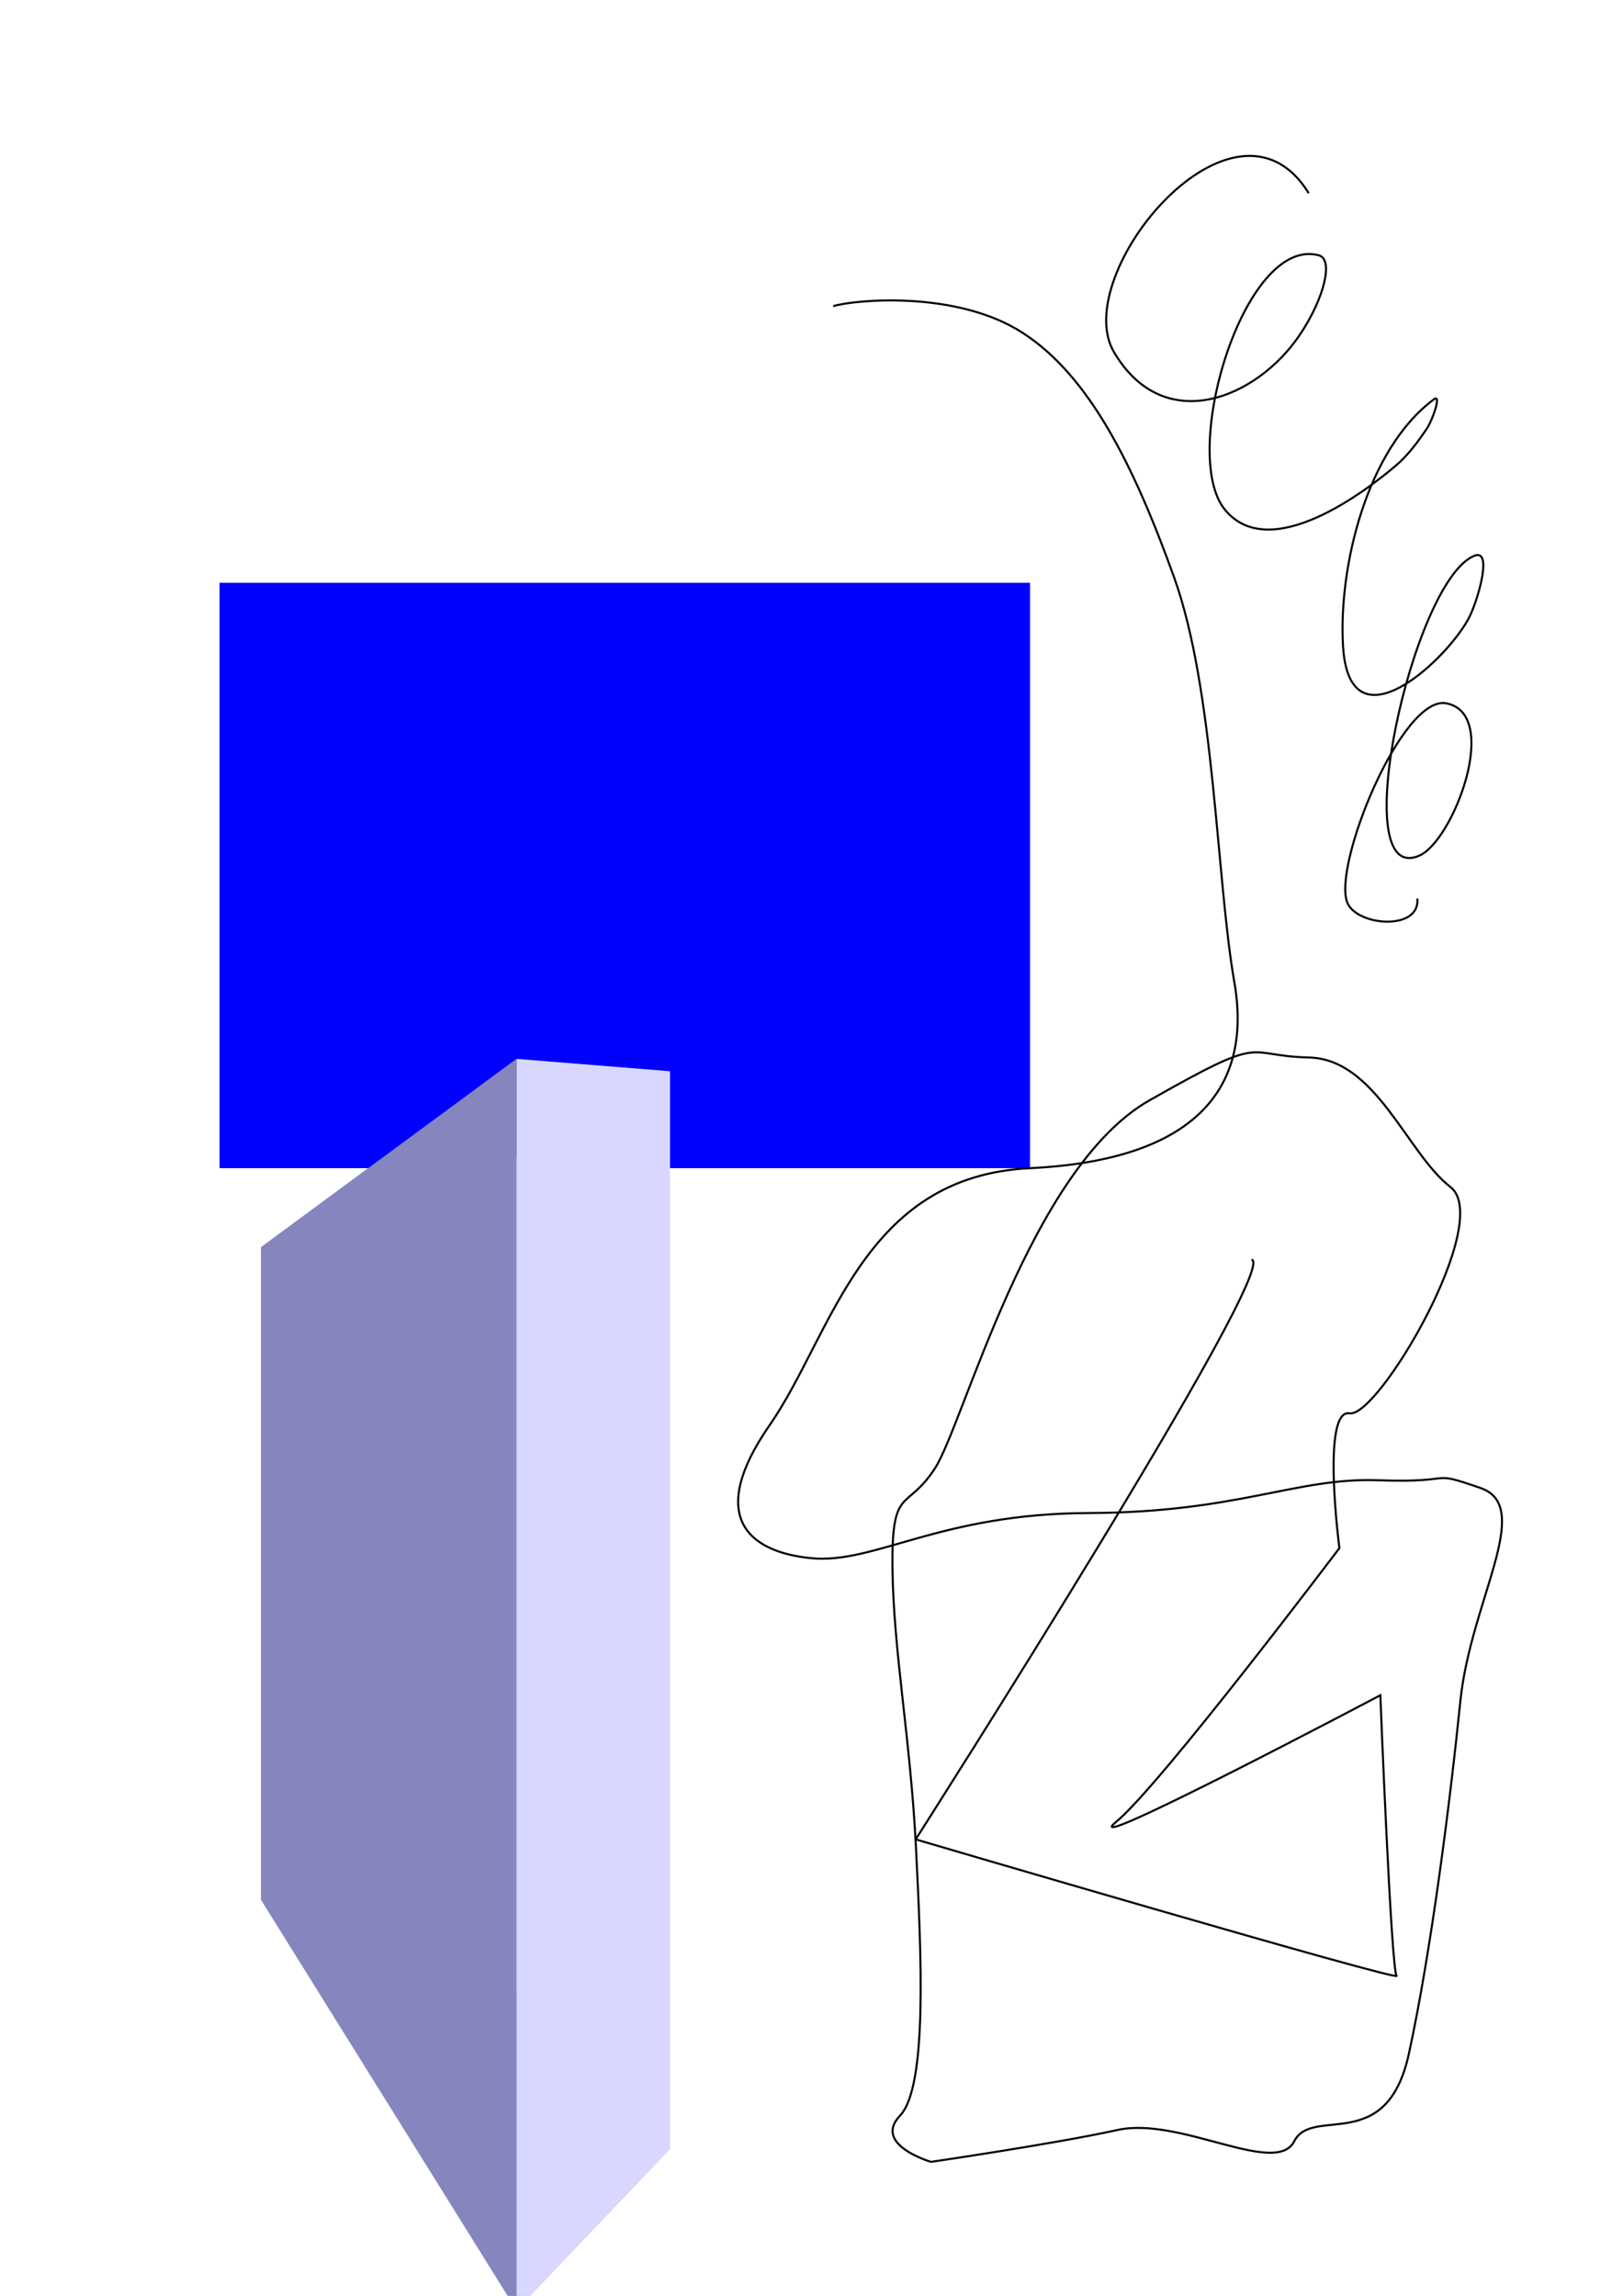 <?xml version="1.0" encoding="UTF-8" standalone="no"?>
<svg
   xmlns:dc="http://purl.org/dc/elements/1.1/"
   xmlns:cc="http://creativecommons.org/ns#"
   xmlns:rdf="http://www.w3.org/1999/02/22-rdf-syntax-ns#"
   xmlns:svg="http://www.w3.org/2000/svg"
   xmlns="http://www.w3.org/2000/svg"
   xmlns:sodipodi="http://sodipodi.sourceforge.net/DTD/sodipodi-0.dtd"
   xmlns:inkscape="http://www.inkscape.org/namespaces/inkscape"
   width="210mm"
   height="297mm"
   viewBox="0 0 210 297"
   version="1.1"
   id="svg116"
   inkscape:version="1.0.2 (e86c870879, 2021-01-15, custom)"
   sodipodi:docname="Zeichnung.svg">
  <defs
     id="defs110">
    <inkscape:perspective
       sodipodi:type="inkscape:persp3d"
       inkscape:vp_x="-2.2585565 : 109.08511 : 1"
       inkscape:vp_y="0 : 1000 : 0"
       inkscape:vp_z="210 : 148.5 : 1"
       inkscape:persp3d-origin="105 : 99 : 1"
       id="perspective120" />
    <meshgradient
       inkscape:collect="always"
       id="meshgradient180"
       gradientUnits="userSpaceOnUse"
       x="586.105"
       y="242.989">
      <meshrow
         id="meshrow182">
        <meshpatch
           id="meshpatch184">
          <stop
             path="c 27.45,0  54.901,0  82.351,0"
             style="stop-color:#ffffff;stop-opacity:1"
             id="stop186" />
          <stop
             path="c 0,20.716  0,41.431  0,62.147"
             style="stop-color:#000000;stop-opacity:1"
             id="stop188" />
          <stop
             path="c -27.45,0  -54.901,0  -82.351,0"
             style="stop-color:#ffffff;stop-opacity:1"
             id="stop190" />
          <stop
             path="c 0,-20.716  0,-41.431  0,-62.147"
             style="stop-color:#000000;stop-opacity:1"
             id="stop192" />
        </meshpatch>
      </meshrow>
    </meshgradient>
  </defs>
  <sodipodi:namedview
     id="base"
     pagecolor="#ffffff"
     bordercolor="#666666"
     borderopacity="1.0"
     inkscape:pageopacity="0.0"
     inkscape:pageshadow="2"
     inkscape:zoom="0.35"
     inkscape:cx="400"
     inkscape:cy="560"
     inkscape:document-units="mm"
     inkscape:current-layer="layer1"
     inkscape:document-rotation="0"
     showgrid="false"
     inkscape:window-width="2560"
     inkscape:window-height="1377"
     inkscape:window-x="-8"
     inkscape:window-y="-8"
     inkscape:window-maximized="1" />
  <g
     inkscape:label="Ebene 1"
     inkscape:groupmode="layer"
     id="layer1">
    <rect
       style="fill:#0000ff;fill-rule:evenodd;stroke-width:0.265"
       id="rect118"
       width="104.867"
       height="75.729"
       x="28.407"
       y="75.392" />
    <g
       sodipodi:type="inkscape:box3d"
       id="g122"
       style="fill-rule:evenodd;stroke:none;stroke-linejoin:round"
       inkscape:perspectiveID="#perspective120"
       inkscape:corner0="1.9750628 : 0.089143015 : 0 : 1"
       inkscape:corner7="0.55240517 : -0.16211594 : 0.25 : 1">
      <path
         sodipodi:type="inkscape:box3dside"
         id="path134"
         style="fill:#e9e9ff;fill-rule:evenodd;stroke:none;stroke-linejoin:round"
         inkscape:box3dsidetype="11"
         d="M 47.453,160.346 86.691,138.585 V 277.987 L 47.453,238.254 Z"
         points="86.691,138.585 86.691,277.987 47.453,238.254 47.453,160.346 " />
      <path
         sodipodi:type="inkscape:box3dside"
         id="path124"
         style="fill:#353564;fill-rule:evenodd;stroke:none;stroke-linejoin:round"
         inkscape:box3dsidetype="6"
         d="m 33.794,161.341 v 84.455 l 13.659,-7.542 v -77.908 z"
         points="33.794,245.796 47.453,238.254 47.453,160.346 33.794,161.341 " />
      <path
         sodipodi:type="inkscape:box3dside"
         id="path132"
         style="fill:#afafde;fill-rule:evenodd;stroke:none;stroke-linejoin:round"
         inkscape:box3dsidetype="13"
         d="M 33.794,245.796 66.833,298.84 86.691,277.987 47.453,238.254 Z"
         points="66.833,298.84 86.691,277.987 47.453,238.254 33.794,245.796 " />
      <path
         sodipodi:type="inkscape:box3dside"
         id="path126"
         style="fill:#4d4d9f;fill-rule:evenodd;stroke:none;stroke-linejoin:round"
         inkscape:box3dsidetype="5"
         d="m 33.794,161.341 33.039,-24.353 19.858,1.597 -39.238,21.76 z"
         points="66.833,136.989 86.691,138.585 47.453,160.346 33.794,161.341 " />
      <path
         sodipodi:type="inkscape:box3dside"
         id="path130"
         style="fill:#d7d7ff;fill-rule:evenodd;stroke:none;stroke-linejoin:round"
         inkscape:box3dsidetype="14"
         d="m 66.833,136.989 v 161.851 L 86.691,277.987 V 138.585 Z"
         points="66.833,298.84 86.691,277.987 86.691,138.585 66.833,136.989 " />
      <path
         sodipodi:type="inkscape:box3dside"
         id="path128"
         style="fill:#8686bf;fill-rule:evenodd;stroke:none;stroke-linejoin:round"
         inkscape:box3dsidetype="3"
         d="m 33.794,161.341 33.039,-24.353 v 161.851 L 33.794,245.796 Z"
         points="66.833,136.989 66.833,298.84 33.794,245.796 33.794,161.341 " />
    </g>
    <path
       sodipodi:type="spiral"
       style="fill:none;fill-rule:evenodd;stroke:#000000;stroke-width:0.265"
       id="path136"
       sodipodi:cx="-252.04324"
       sodipodi:cy="129.55598"
       sodipodi:expansion="1"
       sodipodi:revolution="3"
       sodipodi:radius="166.25389"
       sodipodi:argument="-18.329515"
       sodipodi:t0="0"
       d="m -252.043,129.556 c 7.234,4.142 -2.015,11.794 -6.885,12.023 -13.197,0.619 -19.53,-14.779 -17.161,-25.792 4.237,-19.7 26.88,-28.026 44.699,-22.3 26.15,8.404 36.715,39.125 27.438,63.607 -12.365,32.631 -51.417,45.483 -82.514,32.577 -39.133,-16.241 -54.291,-63.731 -37.715,-101.422 20.076,-45.648 76.058,-63.122 120.329,-42.853 52.171,23.886 71.967,88.393 47.992,139.236 -27.68,58.701 -100.733,80.822 -158.144,53.13 -65.234,-31.465 -89.684,-113.076 -58.269,-177.051 35.243,-71.771 125.422,-98.551 195.959,-63.407 78.309,39.016 107.421,137.77 68.545,214.866" />
    <path
       style="fill:none;stroke:#000000;stroke-width:0.265px;stroke-linecap:butt;stroke-linejoin:miter;stroke-opacity:1"
       d="m 169.333,24.989 c -9.581,-15.525 -31.106,10.543 -25.195,20.562 6.498,11.013 18.514,5.967 24.026,-2.211 3.224,-4.783 4.392,-9.784 2.492,-10.304 -9.666,-2.647 -18.126,25.669 -12.149,32.918 5.835,7.078 18.263,-2.456 22.079,-5.699 1.602,-1.361 2.877,-3.089 4.05,-4.833 0.719,-1.069 1.93,-4.53 0.896,-3.761 -8.72,6.476 -12.343,21.713 -11.76,31.869 0.804,14.008 13.978,1.305 16.433,-3.875 1.109,-2.341 2.944,-8.726 0.545,-7.751 -7.991,3.249 -16.743,43.025 -7.087,38.777 4.384,-1.929 10.632,-18.317 3.466,-19.696 -5.748,-1.106 -14.816,21.19 -12.773,25.851 1.304,2.975 9.419,3.612 9.034,-0.593"
       id="path138" />
    <path
       style="fill:none;stroke:#000000;stroke-width:0.265px;stroke-linecap:butt;stroke-linejoin:miter;stroke-opacity:1"
       d="m 161.935,162.953 c 3.972,0.729 -43.458,75 -43.458,75 0,0 62.928,18.511 62.227,17.644 -0.701,-0.866 -2.103,-36.292 -2.103,-36.292 0,0 -39.875,21.064 -34.19,16.391 5.685,-4.673 28.894,-35.426 28.894,-35.426 0,0 -2.375,-18.055 1.324,-17.439 3.699,0.616 18.692,-24.894 13.045,-29.271 -5.646,-4.377 -9.618,-16.55 -18.302,-16.755 -8.684,-0.205 -5.179,-3.237 -20.639,5.54 -15.459,8.777 -24.026,41.786 -27.726,47.553 -3.699,5.767 -5.646,2.097 -5.53,12.903 0.117,10.805 2.336,22.181 3.037,36.155 0.701,13.974 1.519,30.98 -2.064,34.742 -3.583,3.761 4.011,5.973 4.011,5.973 0,0 16.082,-2.348 24.143,-4.126 8.061,-1.778 20.483,6.109 22.858,1.459 2.375,-4.65 11.955,1.915 14.836,-11.33 2.882,-13.245 5.335,-32.622 6.659,-45.615 1.324,-12.994 9.618,-25.144 2.609,-27.561 -7.009,-2.416 -2.648,-0.616 -13.24,-1.003 -10.592,-0.388 -18.107,4.172 -37.461,4.24 -19.353,0.068 -27.687,6.657 -35.942,5.836 -8.255,-0.821 -13.473,-5.494 -5.335,-17.211 8.139,-11.717 11.916,-32.188 33.684,-33.237 21.768,-1.049 28.777,-10.646 26.441,-24.05 -2.336,-13.404 -2.531,-37.728 -7.788,-52.363 -5.257,-14.635 -11.02,-26.102 -19.587,-31.641 -8.567,-5.54 -21.69,-4.309 -24.533,-3.465"
       id="path140" />
    <path
       style="fill:#000000;fill-opacity:1;fill-rule:nonzero;stroke:none;stroke-width:0.265"
       id="path142"
       d="m -209.065,263.275 c -4.173,6.3 -7.023,13.41 -9.065,20.663 -0.609,2.163 -1.078,4.364 -1.617,6.546 -0.37,2.162 -0.859,4.308 -1.111,6.487 -0.883,7.639 -0.554,16.291 3.745,22.982 0.931,1.449 2.248,2.61 3.373,3.915 3.5,2.164 4.547,3.467 8.867,3.538 4.257,0.069 7.434,-1.532 10.969,-3.799 6.887,-4.417 7.977,-6.032 13.721,-11.629 9.268,-9.67 17.375,-20.385 24.411,-31.772 4.626,-7.486 5.9,-10.159 10.005,-17.851 3.158,-6.396 6.561,-12.722 9.062,-19.421 0.365,-0.978 0.736,-1.965 0.924,-2.992 0.075,-0.411 0.172,-0.979 -0.15,-1.246 -0.313,-0.259 -0.808,0.078 -1.212,0.117 -1.457,0.983 -3.005,1.843 -4.371,2.949 -1.221,0.989 -4.584,5.063 -5.337,6.06 -2.487,3.294 -4.758,6.784 -6.642,10.461 -1.181,2.305 -2.153,4.71 -3.229,7.065 -4.063,10.085 -7.187,20.566 -9.297,31.234 -1.202,6.076 -1.281,7.679 -1.999,13.702 -0.626,4.702 -0.367,9.434 -0.418,14.153 -0.006,0.559 -0.599,1.949 -0.112,1.674 3.813,-2.158 2.524,-2.729 1.069,-4.749 -2.437,-3.417 -5.394,-6.413 -7.856,-9.812 -1.635,-2.258 -1.951,-2.909 -3.323,-5.231 -0.646,-1.45 -1.817,-3.485 -0.172,-4.799 0.532,-0.424 1.208,-1.274 1.806,-0.95 0.522,0.283 -0.86,0.82 -1.29,1.23 1.346,-0.454 2.692,-0.908 4.038,-1.361 7.15,-2.266 3.578,-1.285 10.711,-2.963 0,0 0.181,-0.137 0.181,-0.137 v 0 c -5.724,0.865 -3.025,0.578 -8.088,0.943 -5.263,1.125 -3.201,0.411 -9.985,3.999 -1.134,0.6 -2.258,1.18 -2.428,2.592 -0.164,1.364 0.744,2.633 1.301,3.739 3.603,5.154 7.7,9.912 11.642,14.805 1.739,2.251 1.675,3.261 5.687,1.013 0.455,-0.255 -0.103,-1.037 -0.141,-1.557 -0.345,-4.637 -0.374,-9.283 0.067,-13.92 0.242,-2.184 0.423,-4.375 0.726,-6.551 1.824,-13.113 5.423,-25.975 10.432,-38.218 1.108,-2.359 2.12,-4.766 3.323,-7.078 1.716,-3.3 4.264,-7.353 6.541,-10.365 0.914,-1.21 1.914,-2.355 2.931,-3.479 0.813,-0.898 1.847,-1.601 2.555,-2.584 0.125,-0.174 -0.426,-0.051 -0.639,-0.076 0.34,-0.186 0.651,-0.674 1.02,-0.557 0.335,0.106 0.384,0.643 0.357,0.994 -0.075,0.967 -0.358,1.911 -0.652,2.835 -2.109,6.643 -5.432,12.842 -8.42,19.104 -4.119,7.747 -5.313,10.3 -9.993,17.831 -7.049,11.343 -15.149,22.037 -24.361,31.715 -5.006,4.82 -9.992,10.589 -16.774,13.002 -3.216,1.144 -6.686,1.216 -9.89,-0.005 -1.512,-0.576 -2.775,-1.666 -4.162,-2.5 -1.131,-1.284 -2.451,-2.424 -3.392,-3.853 -4.361,-6.628 -4.702,-15.22 -3.828,-22.833 0.249,-2.173 0.732,-4.313 1.098,-6.469 0.549,-2.183 1.02,-4.387 1.648,-6.549 2.146,-7.388 5.182,-14.651 9.733,-20.891 0,0 -1.984,0.847 -1.984,0.847 z" />
    <path
       style="fill:#000000;fill-opacity:1;fill-rule:nonzero;stroke:none;stroke-width:0.265"
       id="path144"
       d="m -112.935,246.497 c -1.346,0.885 -2.788,1.64 -4.039,2.654 -1.979,1.604 -5.501,6.178 -6.72,7.775 -3.086,4.046 -7.696,10.493 -10.298,14.688 -1.909,3.079 -3.608,6.284 -5.412,9.426 -4.534,9.228 -8.598,18.96 -9.787,29.281 -0.647,5.612 -1.001,8.278 2.6,12.466 0.85,0.989 2.16,1.462 3.239,2.193 0,0 0.193,-0.12 0.193,-0.12 v 0 c -0.761,-0.901 -1.911,-1.584 -2.283,-2.703 -0.934,-2.811 -0.397,-11.387 -0.108,-13.603 1.327,-10.174 4.918,-19.816 9.415,-28.98 1.576,-3.033 3.05,-6.121 4.729,-9.098 2.681,-4.753 6.103,-9.939 9.444,-14.29 7.636,-9.943 0.953,-0.925 7.216,-7.923 0.066,-0.074 -0.148,-0.133 -0.222,-0.2 0,0 2.029,-1.567 2.029,-1.567 z" />
    <path
       style="fill:#000000;fill-opacity:1;fill-rule:nonzero;stroke:none;stroke-width:0.265"
       id="path146"
       d="m -111.34,297.921 c -5.337,3.052 -6.385,4.123 -9.491,8.786 -0.503,0.754 -2.563,3.923 -2.78,5.142 -0.067,0.374 0.278,0.708 0.417,1.062 0.554,-0.082 1.168,0.019 1.661,-0.246 2.322,-1.253 4.575,-2.656 6.676,-4.252 1.838,-1.397 3.334,-4.771 3.17,-7.066 -0.056,-0.784 -0.429,-1.512 -0.644,-2.268 -0.52,-0.573 -0.899,-1.316 -1.559,-1.72 -4.509,-2.757 -11.121,3.388 -13.373,5.58 -2.068,2.014 -3.109,7.249 -3.791,9.713 -0.193,4.486 -1.015,5.851 1.583,9.693 0.719,1.063 1.904,1.722 2.856,2.583 0,0 0.197,-0.113 0.197,-0.113 v 0 c -0.201,-1.256 -0.559,-2.496 -0.602,-3.767 -0.113,-3.371 0.599,-7.501 1.05,-10.804 0.553,-1.756 0.922,-3.58 1.661,-5.267 0.665,-1.518 2.419,-2.631 2.521,-4.285 0.047,-0.762 -2.723,0.891 -2.272,0.274 0.855,-1.171 3.872,-0.953 4.963,-0.422 0.624,0.303 1.016,0.945 1.523,1.417 0.241,0.649 0.639,1.261 0.723,1.948 0.215,1.755 -0.432,3.14 -1.403,4.552 -0.508,0.739 -2.549,1.573 -1.773,2.021 0.939,0.543 1.919,-1.056 2.968,-1.33 0.468,-0.122 -0.78,0.574 -1.17,0.861 -0.181,-0.142 -0.534,-0.198 -0.542,-0.427 -0.081,-2.299 2.624,-5.784 3.942,-7.404 0.664,-0.816 2.325,-1.28 2.143,-2.316 -0.149,-0.85 -1.577,0.701 -2.365,1.051 0,0 3.711,-2.995 3.711,-2.995 z" />
    <path
       style="fill:#000000;fill-opacity:1;fill-rule:nonzero;stroke:none;stroke-width:0.265"
       id="path148"
       d="m -108.077,311.281 c 3.776,6.122 11.306,8.221 17.709,10.377 4.509,1.326 9.439,2.762 14.146,1.327 2.456,-0.749 5.698,-3.535 7.129,-5.274 0.771,-0.937 1.097,-2.164 1.646,-3.246 -0.067,-0.865 0.215,-1.833 -0.201,-2.595 -1.185,-2.167 -4.15,-1.54 -5.885,-1.092 -6.926,1.79 -16.468,8.611 -22.039,12.118 -5.293,3.258 -9.784,7.646 -14.94,11.088 -0.885,0.591 -1.849,1.055 -2.773,1.582 0,0 -0.176,0.142 -0.176,0.142 v 0 c 7.857,-4.249 15.23,-9.265 22.408,-14.578 0.851,-0.676 1.634,-1.448 2.552,-2.029 3.169,-2.004 7.563,-4.435 11.265,-5.563 1.683,-0.513 4.295,-1.233 5.838,0.345 0.513,0.524 0.54,1.364 0.81,2.046 -0.23,1.233 -0.413,3.638 -1.543,4.619 -3.531,3.064 -8.082,3.51 -12.391,2.033 -1.455,-0.499 -2.754,-1.372 -4.131,-2.058 -2.534,-1.631 -5.044,-3.3 -7.585,-4.92 -2.936,-1.872 -6.098,-3.62 -8.328,-6.37 0,0 -3.509,2.047 -3.509,2.047 z" />
    <path
       style="fill:#000000;fill-opacity:1;fill-rule:nonzero;stroke:none;stroke-width:0.265"
       id="path150"
       d="m -56.402,321.908 c -3.838,-1.264 -7.909,-0.33 -11.252,1.86 -2.505,1.641 -5.035,3.281 -7.278,5.264 -0.955,0.844 -1.472,2.081 -2.207,3.121 -0.292,0.825 -0.806,1.602 -0.875,2.475 -0.133,1.685 1.397,1.513 2.378,0.941 6.791,-3.959 6.91,-4.452 10.906,-9.383 0.467,-0.423 1.952,-1.571 1.4,-1.268 -1.697,0.934 -3.481,1.823 -4.867,3.176 -0.302,0.295 0.813,0.234 1.201,0.401 0.65,0.28 1.25,0.672 1.907,0.935 2.58,1.032 2.742,0.874 5.6,1.291 1.185,-0.008 2.372,0.036 3.555,-0.024 1.925,-0.098 5.73,-0.586 7.626,-0.785 3.708,-0.391 7.415,-0.622 11.136,-0.826 4.113,-0.026 8.142,-0.694 12.176,-1.411 0,0 0.184,-0.132 0.184,-0.132 v 0 c -0.624,-0.36 -1.206,-0.805 -1.872,-1.081 -2.108,-0.873 -3.21,-0.789 -5.513,-1.011 -3.218,-0.012 -3.77,-0.072 -7.043,0.159 -3.781,0.267 -7.529,0.92 -11.311,1.164 -1.153,0.074 -2.31,0.056 -3.466,0.084 -3.305,-0.413 -4.304,-0.546 -7.159,-2.211 -0.476,-0.278 -0.904,-1.015 -1.425,-0.837 -5.705,1.945 -5.742,2.263 -8.378,5.055 -0.499,0.663 -0.989,1.333 -1.496,1.989 -0.56,0.725 -2.53,1.751 -1.707,2.153 1.099,0.537 2.213,-1.171 3.429,-1.312 0.544,-0.063 -0.719,0.952 -1.256,1.06 -0.926,0.186 -0.895,-3.999 -2.64e-4,-2.833 0.655,-0.964 1.749,-1.747 1.965,-2.892 0.086,-0.456 -1.695,0.102 -1.374,-0.233 0.904,-0.945 2.22,-1.409 3.427,-1.913 2.483,-1.036 5.173,-1.327 7.729,-0.482 0,0 3.859,-2.491 3.859,-2.491 z" />
    <path
       style="fill:#000000;fill-opacity:1;fill-rule:nonzero;stroke:none;stroke-width:0.265"
       id="path152"
       d="m -8.167,322.122 c -2.714,2.403 -5.131,5.154 -7.253,8.092 -0.466,0.645 -2.759,3.684 -2.64,5.118 0.034,0.413 0.595,0.576 0.893,0.865 0.801,-0.3 1.661,-0.472 2.402,-0.899 2.613,-1.504 5.172,-3.113 7.622,-4.869 1.362,-0.976 2.573,-2.151 3.786,-3.307 2.778,-2.649 4.838,-4.924 6.974,-8.119 0.855,-1.278 1.526,-2.671 2.288,-4.006 0.309,-0.862 1.844,-4 1.192,-5.405 -0.199,-0.429 -0.867,-0.827 -1.284,-0.604 -2.858,1.528 -5.651,3.3 -7.977,5.557 -1.312,1.272 -2.213,6.764 -2.516,8.162 -0.058,1.448 -0.254,2.896 -0.173,4.343 0.143,2.582 1.061,7.184 4.226,7.87 0.242,0.052 0.495,-0.037 0.742,-0.056 -0.203,-0.126 -0.513,-0.596 -0.61,-0.377 -0.176,0.395 0.092,0.864 0.208,1.281 0.654,2.342 2.024,4.193 4.271,5.28 1.094,0.529 2.312,0.747 3.469,1.12 4.438,0.529 10.503,0.908 14.481,-1.64 8.393,-5.375 7.189,-2.608 8.425,-8.001 -0.033,-1.165 -0.185,-3.734 0.085,-4.915 0.163,-0.712 0.556,-1.351 0.854,-2.017 0.166,-0.371 0.256,-0.8 0.536,-1.093 0.534,-0.558 1.231,-0.933 1.847,-1.4 0,0 -0.212,0.082 -0.212,0.082 v 0 c -2.148,1.186 -6.926,3.634 -8.7,5.387 -1.947,1.924 -1.329,4.905 -1.361,7.288 -1.12,4.171 -0.892,1.147 4.198,0.138 1.048,-0.208 -1.817,1.153 -2.819,1.524 -3.793,1.403 -7.966,1.468 -11.917,0.958 -2.457,-0.752 -3.614,-0.71 -5.375,-2.564 -0.79,-0.833 -1.346,-2.256 -1.496,-3.395 -0.044,-0.336 0.052,-0.676 0.078,-1.015 -0.074,-0.391 -0.148,-0.783 -0.222,-1.174 -0.161,0.155 -0.267,0.411 -0.484,0.464 -1.751,0.432 -3.145,-2.266 -3.516,-3.416 -0.353,-1.096 -0.555,-2.249 -0.609,-3.399 -0.067,-1.414 0.166,-2.826 0.248,-4.239 0.383,-1.471 0.623,-2.987 1.148,-4.413 0.462,-1.256 2.876,-2.797 1.798,-3.589 -1.306,-0.96 -3.069,1.044 -4.619,1.516 -0.321,0.098 0.714,-0.651 0.927,-0.391 0.371,0.455 0.267,1.17 0.185,1.752 -0.146,1.028 -0.573,1.996 -0.859,2.994 -1.996,3.788 -2.065,4.372 -4.972,7.836 -1.112,1.325 -2.336,2.555 -3.578,3.76 -1.14,1.105 -2.585,1.91 -3.561,3.162 -0.283,0.363 1.624,-0.687 1.345,-0.321 -0.5,0.655 -1.398,0.871 -2.097,1.307 -1.236,-0.21 -1.25,0.086 -0.757,-1.817 1.052,-4.058 4.083,-7.412 7.133,-10.109 0,0 -1.754,0.696 -1.754,0.696 z" />
    <path
       style="fill:#000000;fill-opacity:1;fill-rule:nonzero;stroke:none;stroke-width:0.265"
       id="path154"
       d="m 99.808,316.839 c -6.777,9.275 -13.949,18.301 -21.548,26.918 -3.511,3.982 -7.031,7.964 -10.761,11.741 -3.833,3.882 -7.942,7.481 -11.912,11.221 -4.886,3.708 -14.583,14.004 -22.832,11.726 -1.648,-0.455 -3.12,-1.854 -3.837,-3.406 -2.54,-5.498 0.53,-10.784 2.133,-15.852 2.354,-3.547 4.358,-7.352 7.061,-10.64 6.566,-7.987 14.769,-14.735 23.378,-20.376 6.764,-4.432 19.491,-9.88 26.449,-12.346 4.987,-1.768 10.163,-2.949 15.245,-4.423 8.345,-1.353 15.192,-3.422 23.576,-1.667 2.196,0.46 4.472,1.324 6.077,2.892 1.185,1.158 1.87,3.035 1.674,4.679 -0.597,5.008 -6.55,9.959 -9.414,13.002 -8.102,5.942 -9.973,7.819 -19.012,12.399 -0.906,0.459 -1.986,0.448 -2.944,0.785 -4.148,1.462 -7.449,3.332 -11.752,3.915 -0.433,0.059 -0.851,-0.198 -1.277,-0.297 0.579,-0.191 2.182,-0.993 1.738,-0.574 -1.022,0.965 -4.762,1.575 -3.547,2.282 1.41,0.819 3.03,-1.221 4.598,-1.671 3.626,-1.04 6.457,-1.409 10.227,-1.432 1.709,-0.011 3.413,0.182 5.12,0.273 6.762,0.721 13.438,2.022 19.963,3.928 1.594,0.466 3.151,1.064 4.764,1.461 1.747,0.429 3.533,0.675 5.3,1.012 7.616,0.008 14.644,-2.865 21.698,-5.346 0,0 0.179,-0.139 0.179,-0.139 v 0 c -2.081,0.652 -4.104,1.532 -6.244,1.955 -3.999,0.79 -6.073,0.164 -9.978,-0.398 -1.644,-0.396 -3.302,-0.739 -4.933,-1.189 -1.601,-0.442 -3.167,-1.004 -4.757,-1.485 -6.437,-1.947 -12.939,-3.694 -19.657,-4.343 -1.725,-0.115 -3.446,-0.329 -5.174,-0.345 -3.932,-0.036 -6.552,0.272 -10.354,1.257 -1.555,0.403 -3.141,0.786 -4.58,1.499 -10.387,5.15 -8.713,2.434 -11.083,7.932 0.606,0.114 1.207,0.42 1.819,0.342 3.292,-0.419 9.789,-2.919 12.161,-4.04 5.588,-2.64 19.175,-9.666 25.326,-13.772 3.121,-2.083 5.995,-4.514 8.993,-6.771 3.111,-3.444 8.867,-8.129 8.985,-13.695 0.038,-1.804 -0.952,-3.719 -2.327,-4.887 -1.838,-1.56 -4.309,-2.349 -6.684,-2.764 -8.661,-1.513 -15.829,0.602 -24.392,2.051 -5.133,1.491 -10.359,2.694 -15.4,4.472 -21.361,7.536 -44.215,20.345 -58.852,38.051 -2.807,3.395 -4.922,7.308 -7.382,10.962 -1.061,3.223 -2.715,6.309 -3.184,9.67 -1.173,8.407 4.293,13.467 12.551,10.144 4.954,-1.993 9.516,-4.903 13.942,-7.889 3.67,-2.475 6.838,-5.623 10.257,-8.435 3.437,-3.525 6.978,-6.951 10.31,-10.575 3.394,-3.692 6.612,-7.542 9.857,-11.365 7.547,-8.889 14.819,-18.01 22.052,-27.154 0,0 -1.613,0.707 -1.613,0.707 z" />
    <path
       style="fill:#000000;fill-opacity:1;fill-rule:nonzero;stroke:none;stroke-width:0.265"
       id="path156"
       d="m 208.179,321.496 c 0.205,-0.663 0.595,-1.296 0.616,-1.99 0.046,-1.543 -0.735,-3.025 -2.222,-3.649 -1.869,-0.783 -4.712,-0.395 -6.498,0.22 -1.208,0.416 -2.279,1.155 -3.419,1.733 -2.985,2.194 -6.337,3.961 -8.956,6.581 -1.193,1.194 -1.846,2.915 -2.184,4.569 -1.484,7.251 2.705,14.488 7.153,19.756 1.851,2.193 4.101,4.016 6.151,6.024 2.231,1.511 4.347,3.209 6.693,4.534 1.046,0.591 8.531,4.29 10.814,3.531 0.793,-0.264 13.751,-3.449 10.955,-9.216 -0.679,-1.401 -2.161,-2.241 -3.242,-3.361 -6.522,-3.811 -13.843,-4.865 -21.197,-5.81 -2.151,-0.276 -4.33,-0.342 -6.466,-0.72 -0.925,-0.164 -2.787,0.035 -2.672,-0.897 0.116,-0.945 1.886,-0.255 2.829,-0.383 0.017,0.484 -0.418,1.569 0.052,1.452 4.544,-1.132 8.784,-3.252 13.219,-4.756 4.753,-1.612 9.561,-3.061 14.341,-4.591 0,0 0.179,-0.139 0.179,-0.139 v 0 c -4.447,1.274 -8.848,2.72 -13.341,3.821 -19.47,4.768 1.858,-2.987 -24.101,7.964 -0.73,0.934 -2.506,1.66 -2.19,2.803 0.291,1.051 2.099,0.626 3.179,0.776 2.184,0.304 4.399,0.333 6.591,0.582 7.259,0.826 14.632,1.752 21.29,4.968 0.916,0.9 2.181,1.548 2.748,2.7 0.342,0.696 -1.059,2.365 -0.285,2.309 1.981,-0.144 5.543,-0.702 5.323,-2.676 -0.206,-1.857 -3.757,0.47 -5.602,0.173 -6.207,-0.999 -8.286,-3.135 -13.543,-6.487 -2.001,-1.982 -4.253,-3.739 -6.004,-5.945 -3.4,-4.283 -5.337,-8.446 -6.109,-13.827 -0.27,-1.881 -0.299,-3.836 0.065,-5.701 0.29,-1.487 2.117,-2.656 1.857,-4.149 -0.147,-0.84 -1.703,0.104 -2.554,0.156 1.349,-0.815 2.609,-1.802 4.048,-2.444 1.492,-0.664 4.491,-1.477 6.267,-0.723 1.952,0.829 1.605,3.38 1.597,5.001 0,0 4.616,-2.191 4.616,-2.191 z" />
    <path
       style="fill:#000000;fill-opacity:1;fill-rule:nonzero;stroke:none;stroke-width:0.265"
       id="path158"
       d="m 258.191,165.519 c -1.952,2.971 -3.008,4.362 -4.531,7.957 -4.473,10.563 -6.744,21.98 -7.882,33.353 -0.43,4.297 -0.445,8.625 -0.667,12.938 0.287,2.772 -0.225,13.257 4.57,15.488 6.171,2.872 18.936,-9.388 19.695,-10.089 5.763,-5.32 20.379,-24.906 24.415,-30.142 11.949,-15.867 23.443,-32.066 34.875,-48.307 2.031,-2.885 3.925,-5.871 6.086,-8.66 0.491,-0.633 2.403,-2.119 1.832,-1.557 -2.878,2.83 -5.836,5.577 -8.755,8.366 -7.188,14.571 -15.035,28.885 -24.263,42.282 -6.396,9.286 -12.183,16.992 -20.735,24.277 -2.619,2.231 -5.709,3.84 -8.564,5.759 0.663,-1.564 -1.65,-2.683 -1.33,-4.076 1.053,-4.577 8.069,-12.018 10.425,-14.313 9.53,-9.289 19.172,-16.061 29.797,-24.162 16.983,-12.482 34.772,-23.8 52.082,-35.81 8.332,-5.781 15.58,-10.767 23.078,-17.47 2.326,-2.08 4.393,-4.431 6.59,-6.647 -2.334,1.989 5.995,-6.074 3.61,-7.478 -0.994,-0.585 -2.42,-0.055 -3.42,0.518 -3.914,2.244 -7.83,4.648 -11.069,7.789 -5.516,5.349 -13.701,20.706 -16.891,26.177 -10.707,20.342 -18.73,41.903 -27.459,63.119 -3.026,7.356 -8.197,21.012 -13.249,28.423 -0.817,1.199 -2.247,1.835 -3.37,2.753 0.896,-1.721 2.278,-3.267 2.687,-5.164 0.427,-1.984 -0.45,-4.063 -0.265,-6.084 0.625,-6.812 3.394,-13.924 7.394,-19.463 1.13,-1.565 2.563,-2.887 3.844,-4.331 5.12,-4.64 10.95,-8.458 16.769,-12.162 0.641,-0.408 2.56,-1.625 1.967,-1.151 -1.307,1.043 -2.744,1.911 -4.116,2.866 2.127,1.909 4.524,2.272 7.195,0.937 7.918,-3.957 6.63,-3.192 11.205,-7.808 0.726,-1.222 1.688,-2.331 2.179,-3.665 1.342,-3.638 -0.035,-7.549 -4.706,-6.297 -4.389,1.176 -15.201,10.17 -16.255,10.955 -2.149,2.755 -5.823,6.517 -6.547,10.352 -0.159,0.844 0.021,1.975 0.72,2.475 1.867,1.336 5.996,-0.61 7.343,-1.113 1.521,-0.568 3.008,-1.224 4.512,-1.837 7.066,-3.015 12.816,-1.847 20.19,-1.451 8.085,0.435 7.793,0.306 16.273,0.271 4.648,-0.183 11.765,-0.327 16.47,-1.01 3.536,-0.513 6.813,-1.141 9.718,-3.302 2.494,-1.855 5.486,-3.4 7.082,-6.067 0.535,-0.894 -1.354,-1.585 -2.031,-2.377 -1.588,-0.28 -3.153,-0.895 -4.765,-0.841 -4.806,0.16 -10.947,2.318 -15.249,4.018 -6.637,2.623 -12.907,6.083 -19.211,9.396 -2.105,1.096 -5.11,2.356 -5.664,5.056 -0.185,0.899 1.836,0.068 2.751,0.148 1.403,0.123 2.799,0.316 4.199,0.46 7.067,0.729 4.888,0.509 12.659,0.982 2.666,0.087 5.332,0.18 7.998,0.261 7.269,0.221 9.451,0.125 16.697,0.855 5.801,0.584 9.92,1.497 15.747,1.873 2.66,0.172 5.329,0.11 7.994,0.166 6.316,-0.573 8.629,-0.637 14.672,-1.7 6.095,-1.071 10.838,-2.623 15.618,-7.073 1.082,-1.008 1.421,-2.594 2.132,-3.891 0.439,-1.808 1.076,-3.579 1.318,-5.424 0.316,-2.411 0.326,-4.855 0.348,-7.286 0.079,-8.715 -0.391,-17.525 -5.246,-25.121 -1.472,-2.303 -3.598,-4.114 -5.397,-6.171 -3.56,-2.586 -7.044,-5.78 -11.543,-6.748 -4.808,-1.034 -9.966,3.199 -12.489,6.387 -1.902,2.404 -0.057,9.666 0.277,11.716 1.007,2.239 1.709,4.642 3.022,6.716 6.155,9.719 16.91,14.983 24.577,23.251 1.403,1.513 2.512,3.274 3.767,4.911 0.43,1.306 1.072,2.561 1.29,3.919 0.295,1.844 -5.356,13.216 5.98,-2.85 0.548,-0.777 -0.71,-1.764 -1.085,-2.638 -2.275,-5.304 -1.669,-2.177 -1.509,-8.504 0.803,-1.819 1.606,-3.639 2.409,-5.458 0,0 -0.206,0.095 -0.206,0.095 v 0 c -0.803,1.82 -1.605,3.641 -2.408,5.461 -1.362,2.922 -4.27,8.529 -4.788,11.929 -0.176,1.153 -0.678,3.432 0.488,3.466 5.197,0.153 9.342,-1.271 7.44,-5.08 -0.627,-1.255 -1.494,-2.374 -2.241,-3.561 -5.149,-5.738 -3.717,-4.491 -10.133,-9.989 -6.417,-5.497 -13.897,-10.488 -18.394,-17.869 -1.251,-2.054 -1.879,-4.428 -2.819,-6.642 -0.262,-2.115 -0.838,-4.214 -0.787,-6.344 0.041,-1.71 1.65,-3.414 1.061,-5.019 -0.325,-0.887 -3.721,0.506 -2.826,0.206 1.367,-0.459 2.845,-0.908 4.27,-0.69 4.338,0.663 8.305,4.024 11.703,6.338 4.473,4.619 7.518,6.966 10.206,13.037 4.557,10.293 2.534,20.384 -1.548,30.315 -0.695,1.215 -1.891,2.258 -2.086,3.644 -0.074,0.527 2.025,-0.446 1.592,-0.136 -4.586,3.282 -11.622,4.663 -17.117,4.919 -2.202,0.103 -4.407,-0.145 -6.61,-0.217 -2.296,-0.306 -4.598,-0.577 -6.889,-0.918 -7.393,-1.1 -7.719,-1.459 -15.303,-2.228 -7.445,-0.755 -9.213,-0.622 -16.66,-0.907 -2.619,-0.1 -5.237,-0.228 -7.856,-0.342 -6.623,-0.493 -6.236,-0.359 -12.332,-1.17 -1.354,-0.18 -2.698,-0.436 -4.054,-0.607 -0.876,-0.111 -1.814,-0.556 -2.639,-0.239 -2.384,0.915 -4.449,2.509 -6.649,3.805 -0.715,0.421 1.462,-0.787 2.192,-1.18 6.218,-3.27 12.398,-6.692 18.935,-9.302 4.318,-1.724 9.848,-3.684 14.628,-3.969 1.457,-0.087 2.894,0.378 4.341,0.567 0.587,0.508 0.985,1.478 1.76,1.525 1.597,0.098 3.758,-2.451 4.664,-1.132 0.848,1.235 -2.458,1.768 -3.856,2.308 -7.17,2.772 -15.163,2.124 -22.65,2.665 -8.129,-0.028 -8.22,0.115 -15.968,-0.429 -7.262,-0.51 -13.222,-1.881 -20.219,1.089 -1.101,0.449 -6.888,2.858 -8.273,3.251 -0.819,0.233 -1.76,0.73 -2.529,0.364 -0.612,-0.291 -0.832,-1.239 -0.708,-1.904 0.737,-3.938 4.138,-7.136 6.439,-9.995 -0.157,-0.469 -0.823,-1.058 -0.472,-1.407 1.298,-1.29 5.391,-3.884 7.88,-2.994 2.084,0.745 1.668,3.638 1.202,5.013 -0.415,1.225 -1.278,2.25 -1.917,3.375 -0.889,0.919 -2.218,1.559 -2.668,2.756 -0.262,0.696 2.741,-0.894 2.003,-0.985 -0.931,-0.115 -1.743,0.737 -2.667,0.903 -1.895,0.339 -3.083,-0.455 -4.265,-1.778 -2.064,0.919 -4.164,1.761 -6.192,2.756 -1.134,0.557 -2.443,1.886 -3.325,2.649 -3.378,2.921 -6.886,5.687 -10.222,8.658 -3.534,3.937 -5.014,5.108 -7.525,10.015 -2.211,4.322 -3.778,9.623 -4.79,14.335 -0.489,2.275 -2.071,4.788 -1.086,6.897 0.752,1.609 3.381,1.087 5.072,1.631 1.097,-0.984 2.513,-1.702 3.292,-2.953 3.778,-6.069 10.053,-23.096 11.954,-27.881 8.524,-21.451 16.82,-43.072 28.047,-63.308 27.001,-43.723 -4.709,6.161 18.396,-26.611 0.861,-1.221 -3.28,-3.517 2.457,-2.785 2.402,0.306 -5.678,11.751 -2.984,6.624 -2.06,2.138 -3.99,4.41 -6.181,6.413 -7.141,6.528 -14.234,11.485 -22.213,17.076 -17.178,12.037 -34.875,23.324 -51.802,35.723 -5.71,4.31 -11.539,8.467 -17.129,12.93 -7.229,5.771 -16.287,13.024 -21.918,20.856 -1.415,1.968 -2.85,4.141 -3.173,6.544 -0.158,1.174 0.713,3.154 1.889,3.01 3.959,-0.483 7.366,-3.058 11.049,-4.588 2.662,-1.882 5.551,-3.477 7.985,-5.645 8.161,-7.268 13.748,-14.995 19.938,-24.05 9.408,-13.763 17.535,-28.349 25.583,-42.927 -0.938,-1.105 -1.634,-2.475 -2.815,-3.316 -0.299,-0.213 -0.216,0.709 -0.405,1.023 -1.684,2.788 -3.417,5.546 -5.206,8.268 -10.785,16.413 -22.333,32.311 -34.168,47.978 -13.547,17.126 -11.766,15.65 -25.724,30.58 -2.795,2.99 -6.057,7.363 -11.203,5.859 -5.864,-1.715 -5.668,-10.25 -6.44,-14.15 0.067,-4.225 -0.156,-8.465 0.2,-12.676 0.782,-9.247 2.419,-16.277 5.118,-25.035 1.747,-5.67 3.931,-11.168 7.219,-16.123 0,0 -1.756,0.748 -1.756,0.748 z" />
    <path
       style="fill:#000000;fill-opacity:1;fill-rule:nonzero;stroke:none;stroke-width:0.265"
       id="path160"
       d="m 599.801,115.961 c -16.552,18.081 -30.931,37.996 -47.066,56.443 -4.687,5.359 -9.58,10.534 -14.371,15.801 -10.615,10.249 -15.711,15.839 -27.155,24.541 -3.234,2.459 -6.579,4.805 -10.139,6.762 -0.384,0.211 -1.05,-0.116 -1.206,-0.526 -0.274,-0.723 -0.259,-1.647 0.127,-2.318 1.157,-2.008 2.893,-3.622 4.339,-5.432 7.852,-6.802 9.093,-8.651 18.952,-13.61 2.487,-1.251 5.198,-2.018 7.872,-2.793 9.528,-2.761 14.853,-4.088 24.704,-4.128 3.578,-0.014 7.132,0.579 10.698,0.868 9.424,2.265 8.214,1.585 16.652,4.987 1.937,0.781 3.79,1.762 5.729,2.54 0.694,0.278 4.978,2.326 6.493,1.146 2.169,-1.689 3.767,-4.005 5.65,-6.008 -0.777,-1.36 -1.388,-2.829 -2.331,-4.08 -4.185,-5.552 -9.94,-9.763 -15.279,-14.096 -4.693,-3.808 -3.094,-2.044 -5.788,-5.653 0.472,-0.348 1.381,-1.628 1.416,-1.043 0.058,0.977 -2.273,2.39 -1.322,2.622 2.734,0.667 5.593,-0.644 8.396,-0.897 10.232,-0.924 20.5,-1.573 30.746,-2.334 9.07,-1.08 18.176,-0.066 27.261,-0.123 32.177,-0.2 -8.089,-0.609 19.12,-0.242 0,0 0.184,-0.133 0.184,-0.133 v 0 c -2.822,-0.057 -5.661,0.156 -8.465,-0.17 -2.604,-0.303 -5.11,-1.176 -7.677,-1.706 -2.656,-0.548 -5.295,-1.235 -7.991,-1.526 -6.311,-0.682 -11.23,-0.1 -17.544,0.29 -8.331,0.648 -12.075,0.968 -20.498,1.503 -3.302,0.21 -6.607,0.367 -9.91,0.572 -2.68,0.166 -5.443,-0.147 -8.039,0.541 -3.85,1.02 -7.55,2.639 -11.061,4.521 -0.588,0.315 -0.533,1.223 -0.799,1.835 0.687,0.745 1.296,1.569 2.061,2.234 1.349,1.174 2.842,2.172 4.259,3.263 5.37,4.132 11.292,8.203 15.354,13.743 0.858,1.17 1.343,2.571 2.014,3.857 1.832,-0.313 3.646,-0.758 5.496,-0.939 0.817,-0.08 -1.561,0.705 -2.379,0.634 -1.472,-0.129 -2.872,-0.718 -4.264,-1.216 -2.017,-0.721 -3.944,-1.674 -5.946,-2.433 -8.975,-3.406 -7.029,-2.581 -17.018,-4.921 -10.019,-0.774 -12.762,-1.557 -23.054,0.138 -12.32,2.03 -18.013,4.913 -29.649,11.043 -3.867,2.037 -7.629,4.304 -11.177,6.856 -3.004,2.16 -5.612,4.824 -8.417,7.236 -1.564,2.058 -3.713,3.782 -4.691,6.175 -0.394,0.965 -0.076,3.171 0.948,2.98 4,-0.748 7.508,-3.193 11.036,-5.222 3.295,-1.895 6.384,-4.15 9.364,-6.51 10.751,-8.513 15.47,-13.896 25.423,-23.878 4.72,-5.241 9.519,-10.413 14.161,-15.722 16.223,-18.556 31.376,-38.016 47.532,-56.629 0,0 -2.753,1.156 -2.753,1.156 z" />
    <path
       style="fill:#000000;fill-opacity:1;fill-rule:nonzero;stroke:none;stroke-width:0.265"
       id="path162"
       d="m 256.665,350.5 c -6.841,1.914 -11.304,7.251 -14.529,13.311 -1.069,2.009 -1.906,4.133 -2.86,6.2 -1.857,6.157 -2.82,8.243 -3.433,14.678 -0.207,2.169 -0.352,4.373 -0.086,6.535 0.255,2.074 1.274,6.222 4.371,6.365 1.675,0.077 3.193,-1.028 4.789,-1.541 2.996,-2.14 6.177,-4.044 8.989,-6.421 4.187,-3.541 12.974,-13.479 16.209,-17.245 7.064,-8.225 13.19,-15.928 19.717,-24.627 3.357,-4.474 6.579,-9.048 9.869,-13.571 7.377,-10.65 14.763,-21.324 21.406,-32.456 0.827,-1.387 1.83,-2.71 2.335,-4.244 0.098,-0.297 -0.503,-0.741 -0.755,-0.556 -2.79,2.06 -5.204,4.584 -7.806,6.876 -13.601,18.657 -27.375,37.326 -43.245,54.152 -2.958,3.136 -6.121,6.07 -9.182,9.105 -2.495,2.063 -4.991,4.127 -7.486,6.19 0.174,-0.188 0.759,-0.469 0.521,-0.565 -0.681,-0.275 -1.782,0.49 -2.2,-0.113 -0.467,-0.674 0.182,-1.643 0.444,-2.421 1.758,-5.217 2.504,-5.357 6.059,-10.352 0,0 -0.209,0.089 -0.209,0.089 v 0 c -2.008,2.228 -4.074,4.405 -6.024,6.683 -0.425,0.497 -7.026,7.081 -5.875,10.02 0.331,0.846 1.887,0.552 2.721,0.189 8.749,-3.807 10.382,-6.005 17.101,-11.815 2.889,-2.975 5.871,-5.862 8.668,-8.924 15.525,-16.992 28.821,-35.802 42.848,-54.002 -0.174,-0.686 -0.572,-1.353 -0.521,-2.059 0.022,-0.305 0.798,-0.874 0.71,-0.581 -1.007,3.377 -5.196,10.048 -6.369,11.964 -6.199,10.124 -8.902,13.801 -15.841,23.988 -15.077,20.726 -30.392,41.656 -49.628,58.78 -1.611,0.63 -3.104,1.821 -4.832,1.89 -3.173,0.128 -4.385,-3.628 -4.721,-5.847 -0.322,-2.126 -0.196,-4.309 -0.004,-6.45 0.57,-6.359 1.616,-8.579 3.502,-14.645 2.204,-4.704 2.991,-7.023 5.984,-11.136 0.886,-1.217 2.025,-2.229 2.983,-3.39 0.241,-0.292 0.302,-0.736 0.607,-0.961 1.112,-0.822 2.433,-1.136 3.715,-1.532 0,0 2.057,-1.561 2.057,-1.561 z" />
    <path
       style="fill:#000000;fill-opacity:1;fill-rule:nonzero;stroke:none;stroke-width:0.265"
       id="path164"
       d="m 351.181,286.47 c -11.209,8.847 -21.615,18.771 -30.845,29.678 -2.953,3.489 -5.675,7.167 -8.513,10.751 -4.909,7.336 -8.41,11.694 -11.774,19.643 -1.474,3.483 -1.705,5.997 -2.234,9.476 0,0 0.204,-0.098 0.204,-0.098 v 0 c 1.797,-6.029 0.655,-3.228 5.096,-10.747 5.979,-10.123 5.906,-9.701 12.746,-20.005 2.696,-3.514 5.291,-7.107 8.088,-10.541 8.984,-11.032 19.17,-21.03 30.614,-29.497 0,0 -3.382,1.341 -3.382,1.341 z" />
    <path
       style="fill:#000000;fill-opacity:1;fill-rule:nonzero;stroke:none;stroke-width:0.265"
       id="path166"
       d="m 334.65,329.656 c -0.714,1.283 -5.383,9.094 -2.703,9.859 0.539,0.154 1.11,-0.153 1.665,-0.23 3.47,-2.033 8.247,-4.241 9.316,-8.69 0.204,-0.85 0.209,-1.812 -0.123,-2.621 -0.319,-0.777 -0.939,-1.521 -1.712,-1.848 -1.051,-0.445 -2.273,-0.215 -3.409,-0.322 -1.538,0.524 -3.192,0.784 -4.614,1.571 -8.919,4.94 -15.24,9.251 -19.864,18.333 -0.873,1.715 -1.805,3.515 -1.955,5.434 -0.095,1.206 0.842,2.268 1.263,3.401 3.869,1.77 1.914,1.213 5.829,1.79 0,0 0.186,-0.13 0.186,-0.13 v 0 c -3.278,-0.867 -2.277,0.181 -2.891,-3.248 0.449,-1.489 0.801,-3.011 1.347,-4.467 1.673,-4.459 3.211,-7.543 6.279,-11.319 1.524,-1.875 3.553,-3.3 5.063,-5.185 0.149,-0.186 -0.721,-0.375 -0.515,-0.494 1.44,-0.833 3.082,-1.254 4.623,-1.881 1.141,-0.086 2.304,-0.503 3.422,-0.259 2.9,0.634 1.905,4.455 1.011,6.091 -0.416,0.761 -1.367,1.216 -1.602,2.051 -0.105,0.374 0.745,-0.22 1.117,-0.33 -0.534,0.204 -1.03,0.611 -1.602,0.611 -1.276,-0.003 -0.766,-2.055 -0.681,-2.409 0.603,-2.489 2.017,-4.757 3.318,-6.922 0,0 -2.77,1.214 -2.77,1.214 z" />
    <path
       style="fill:#000000;fill-opacity:1;fill-rule:nonzero;stroke:none;stroke-width:0.265"
       id="path168"
       d="m 347.292,334.27 c 0.565,5.015 3.533,8.079 8.538,9.289 1.902,0.46 8.848,0.707 10.962,0.808 0,0 0.184,-0.132 0.184,-0.132 v 0 c -1.689,-0.106 -3.43,0.108 -5.068,-0.319 -5.185,-1.354 -8.375,-7.436 -10.664,-11.786 0,0 -3.952,2.141 -3.952,2.141 z" />
    <path
       style="fill:#000000;fill-opacity:1;fill-rule:nonzero;stroke:none;stroke-width:0.265"
       id="path170"
       d="m 389.694,321.259 c -1.203,0.461 -2.43,0.864 -3.61,1.382 -7.431,3.262 -14.562,7.25 -21.721,11.052 -12.118,6.436 -5.524,2.987 -17.557,9.202 -2.305,1.033 -4.61,2.066 -6.916,3.099 0,0 -0.178,0.14 -0.178,0.14 v 0 c 1.733,-0.576 3.466,-1.153 5.199,-1.729 2.183,-0.92 4.403,-1.758 6.55,-2.76 11.475,-5.354 22.306,-12.038 33.955,-17.043 0,0 4.278,-3.343 4.278,-3.343 z" />
    <path
       style="fill:#000000;fill-opacity:1;fill-rule:nonzero;stroke:none;stroke-width:0.265"
       id="path172"
       d="m 358.024,340.786 c 5.428,1.003 11.195,0.978 16.649,0.129 2.154,-0.335 4.27,-0.879 6.406,-1.318 2.161,-0.551 4.323,-1.102 6.484,-1.653 0,0 0.181,-0.137 0.181,-0.137 v 0 c -1.794,0.278 -3.589,0.556 -5.383,0.834 -6.86,0.087 -13.806,0.768 -20.604,-0.448 0,0 -3.733,2.592 -3.733,2.592 z" />
    <path
       style="fill:#000000;fill-opacity:1;fill-rule:nonzero;stroke:none;stroke-width:0.265"
       id="path174"
       d="m 422.983,325.588 c -4.81,0.358 -8.72,2.323 -12.632,5.206 -0.338,0.249 -0.823,0.833 -0.536,1.14 0.463,0.495 1.327,0.276 1.991,0.414 1.356,-0.509 2.75,-0.929 4.069,-1.528 1.812,-0.823 3.591,-1.727 5.31,-2.731 7.992,-4.671 16.287,-9.453 22.05,-16.93 1.165,-1.512 1.973,-3.269 2.96,-4.903 0.26,-1.365 0.992,-2.723 0.779,-4.096 -0.906,-5.834 -11.474,-4.183 -14.867,-2.537 -3.338,1.62 -6.417,3.726 -9.625,5.589 -0.538,1.015 -1.387,1.918 -1.615,3.044 -0.807,3.987 2.694,8.999 4.616,12.097 4.105,6.35 2.111,3.187 5.987,9.487 0.793,1.213 2.587,5.002 4.783,5.332 0.903,0.136 1.855,-0.328 2.603,-0.851 3.293,-2.301 6.622,-4.64 9.402,-7.54 1.101,-1.148 3.227,-7.622 3.732,-9.045 1.176,-2.895 0.669,-6.51 2.634,-9.108 1.546,-2.044 3.491,-2.759 5.705,-4.015 0,0 0.176,-0.142 0.176,-0.142 v 0 c -6.176,3.383 -12.595,6.318 -15.645,13.121 -0.587,1.31 -0.865,2.738 -1.297,4.107 -0.434,1.442 -0.788,2.91 -1.303,4.326 -0.513,1.409 -2.796,3.037 -1.774,4.134 1.101,1.182 3.202,-1.378 4.755,-0.934 0.932,0.267 -1.471,1.457 -2.43,1.6 -2.91,0.433 -4.384,-2.474 -5.875,-4.166 -3.596,-5.648 -2.462,-3.604 -5.623,-9.656 -1.538,-2.944 -4.821,-8.07 -3.837,-11.691 0.276,-1.016 1.116,-1.786 1.674,-2.679 -0.894,0.447 -3.682,1.36 -2.682,1.342 1.529,-0.026 2.875,-1.087 4.378,-1.372 2.315,-0.438 8.932,-1.013 9.559,2.751 0.21,1.262 -0.465,2.517 -0.697,3.775 -0.938,1.562 -1.709,3.237 -2.815,4.686 -3.914,5.128 -5.314,5.35 -10.274,9.594 -0.354,0.303 -0.524,0.807 -0.92,1.054 -3.888,2.426 -5.427,2.909 -9.309,4.512 -0.524,0.21 -1.047,0.419 -1.571,0.629 0.038,-0.206 0.319,-0.66 0.114,-0.617 -0.841,0.177 -3.144,1.386 -2.339,1.084 0.877,-0.329 1.675,-0.854 2.558,-1.167 1.773,-0.627 2.665,-0.639 4.426,-0.835 0,0 3.406,-2.482 3.406,-2.482 z" />
    <path
       style="fill:#000000;fill-opacity:1;fill-rule:nonzero;stroke:none;stroke-width:0.265"
       id="path176"
       d="m 556.977,264.885 c -18.582,13.543 -36.016,28.604 -53.733,43.243 -12.137,9.779 -19.855,16.146 -32.194,25.512 -4.652,3.531 -9.297,7.081 -14.105,10.397 -0.299,0.207 -8.799,8.57 -13.051,7.145 -0.828,-0.277 -1.568,-0.77 -2.352,-1.155 1.631,-2.268 3.042,-4.713 4.894,-6.805 9.177,-10.368 17.966,-17.773 29.089,-26.392 13.043,-10.107 27.647,-20.036 41.744,-28.603 5.258,-3.195 10.746,-5.997 16.119,-8.996 10.602,-4.68 19.838,-9.63 31.218,-11.867 2.684,-0.528 5.567,-0.939 8.204,-0.212 4.672,1.289 1.182,6.927 0.158,8.499 -1.654,2.541 -3.888,4.653 -5.831,6.98 -8.469,7.108 -9.321,8.398 -19.035,14.147 -1.313,0.777 -2.795,1.228 -4.211,1.797 -6.347,2.548 -8.795,3.803 -15.132,4.951 -1.264,0.229 -2.562,0.192 -3.843,0.288 -2.372,-0.782 -3.622,-1.443 -5.588,3.777 -0.445,1.182 2.424,-0.715 3.653,-1.002 5.441,-1.271 10.575,-1.903 16.125,-2.379 4.119,0.204 4.04,-0.03 7.739,0.928 2.917,0.756 2.816,1.203 5.955,1.484 3.518,0.315 5.596,-0.154 9.214,-0.58 6.344,-0.991 12.654,-2.182 18.995,-3.192 3.867,-0.616 10.448,-1.512 14.206,-2.334 2.84,-0.621 5.632,-1.445 8.449,-2.168 2.756,-0.843 5.511,-1.685 8.267,-2.528 0,0 0.18,-0.138 0.18,-0.138 v 0 c -2.174,0.406 -4.348,0.811 -6.522,1.217 -5.732,0.288 -6.522,0.246 -12.371,0.886 -8.478,0.927 -16.852,2.539 -25.275,3.843 -3.273,0.384 -5.644,0.856 -8.871,0.609 -3.171,-0.243 -2.956,-0.678 -5.953,-1.459 -3.878,-1.011 -3.752,-0.761 -8.064,-0.967 -1.8,0.152 -3.605,0.249 -5.399,0.456 -3.291,0.379 -7.365,1.086 -10.645,1.719 -1.168,0.225 -2.44,0.181 -3.492,0.736 -2.855,1.504 -5.586,3.289 -8.066,5.354 -0.313,0.261 0.771,0.266 1.157,0.399 1.381,-0.119 2.781,-0.102 4.143,-0.358 5.22,-0.98 10.989,-2.886 15.697,-5.177 12.732,-6.196 24.877,-13.382 35.246,-23.096 2.024,-2.454 4.441,-4.63 6.072,-7.361 1.521,-2.546 4.234,-8.294 -1.219,-9.539 -2.916,-0.666 -6.033,-0.068 -8.956,0.566 -11.742,2.544 -21.216,7.593 -32.202,12.488 -8.219,4.666 -16.569,9.108 -24.657,13.997 -13.624,8.235 -29.372,19.076 -41.985,28.761 -8.663,6.652 -23.244,18.43 -30.818,27.317 -2.143,2.514 -3.441,5.64 -5.161,8.46 7.803,3.106 3.182,2.212 16.966,-5.673 7.918,-4.529 17.417,-11.873 24.395,-17.254 13.077,-10.083 18.35,-14.575 31.231,-25.141 15.238,-12.761 30.297,-25.824 46.148,-37.83 3.723,-2.82 4.131,-3.056 7.358,-5.257 0,0 -3.893,1.507 -3.893,1.507 z" />
    <path
       style="fill:url(#meshgradient180);fill-opacity:1;fill-rule:nonzero;stroke:none;stroke-width:0.265"
       id="path178"
       d="m 668.456,242.989 c -0.802,0.041 -1.619,-0.034 -2.406,0.124 -9.569,1.92 -20.674,8.395 -28.036,14.322 -2.113,1.7 -3.739,3.929 -5.608,5.894 -3.235,5.719 -5.027,6.926 -4.596,13.786 0.627,9.977 8.269,17.625 14.864,24.246 0.876,0.983 7.594,9.656 6.432,-3.176 -0.184,-2.031 -3.701,-1.72 -5.595,-2.478 -6.853,-2.743 -12.5,-4.622 -19.701,-6.655 -3.789,-1.069 -7.627,-1.953 -11.441,-2.93 -0.777,-0.176 -14.198,-3.058 -16.583,-4.039 -0.502,-0.206 -0.53,-1.612 -0.975,-1.302 -1.451,1.012 -4.956,3.918 -3.214,4.222 4.589,0.801 9.168,-1.661 13.77,-2.379 7.396,-1.153 14.814,-2.154 22.221,-3.231 7.844,-0.558 15.688,-1.116 23.532,-1.674 0,0 0.183,-0.135 0.183,-0.135 v 0 c -7.844,0.558 -15.688,1.116 -23.532,1.673 -5.867,-0.067 -11.735,-0.216 -17.602,-0.201 -3.726,0.01 -7.599,-0.774 -11.174,0.274 -4.616,1.353 -8.895,3.877 -12.76,6.741 -0.611,0.453 1.114,1.124 1.84,1.348 2.142,0.661 17.572,3.173 17.786,3.209 8.426,1.719 15.229,2.854 23.409,5.503 2.892,0.937 5.701,2.124 8.47,3.377 1.746,0.79 3.136,2.803 5.051,2.744 2.768,-0.086 5.515,-1.428 7.694,-3.138 0.629,-0.493 -1.327,-0.891 -1.99,-1.337 -1.523,-1.424 -3.148,-2.747 -4.57,-4.271 -6.361,-6.817 -12.539,-16.293 -9.612,-26.126 0.668,-2.243 2.175,-4.144 3.262,-6.217 1.703,-1.862 3.393,-3.737 5.11,-5.586 0.744,-0.801 1.358,-1.764 2.272,-2.363 2.017,-1.322 4.223,-2.341 6.42,-3.335 3.735,-1.691 7.691,-2.973 11.808,-3.133 0,0 5.272,-3.761 5.272,-3.761 z" />
  </g>
  <script
     id="mesh_polyfill"
     type="text/javascript">
!function(){const t=&quot;http://www.w3.org/2000/svg&quot;,e=&quot;http://www.w3.org/1999/xlink&quot;,s=&quot;http://www.w3.org/1999/xhtml&quot;,r=2;if(document.createElementNS(t,&quot;meshgradient&quot;).x)return;const n=(t,e,s,r)=&gt;{let n=new x(.5*(e.x+s.x),.5*(e.y+s.y)),o=new x(.5*(t.x+e.x),.5*(t.y+e.y)),i=new x(.5*(s.x+r.x),.5*(s.y+r.y)),a=new x(.5*(n.x+o.x),.5*(n.y+o.y)),h=new x(.5*(n.x+i.x),.5*(n.y+i.y)),l=new x(.5*(a.x+h.x),.5*(a.y+h.y));return[[t,o,a,l],[l,h,i,r]]},o=t=&gt;{let e=t[0].distSquared(t[1]),s=t[2].distSquared(t[3]),r=.25*t[0].distSquared(t[2]),n=.25*t[1].distSquared(t[3]),o=e&gt;s?e:s,i=r&gt;n?r:n;return 18*(o&gt;i?o:i)},i=(t,e)=&gt;Math.sqrt(t.distSquared(e)),a=(t,e)=&gt;t.scale(2/3).add(e.scale(1/3)),h=t=&gt;{let e,s,r,n,o,i,a,h=new g;return t.match(/(\w+\(\s*[^)]+\))+/g).forEach(t=&gt;{let l=t.match(/[\w.-]+/g),d=l.shift();switch(d){case&quot;translate&quot;:2===l.length?e=new g(1,0,0,1,l[0],l[1]):(console.error(&quot;mesh.js: translate does not have 2 arguments!&quot;),e=new g(1,0,0,1,0,0)),h=h.append(e);break;case&quot;scale&quot;:1===l.length?s=new g(l[0],0,0,l[0],0,0):2===l.length?s=new g(l[0],0,0,l[1],0,0):(console.error(&quot;mesh.js: scale does not have 1 or 2 arguments!&quot;),s=new g(1,0,0,1,0,0)),h=h.append(s);break;case&quot;rotate&quot;:if(3===l.length&amp;&amp;(e=new g(1,0,0,1,l[1],l[2]),h=h.append(e)),l[0]){r=l[0]*Math.PI/180;let t=Math.cos(r),e=Math.sin(r);Math.abs(t)&lt;1e-16&amp;&amp;(t=0),Math.abs(e)&lt;1e-16&amp;&amp;(e=0),a=new g(t,e,-e,t,0,0),h=h.append(a)}else console.error(&quot;math.js: No argument to rotate transform!&quot;);3===l.length&amp;&amp;(e=new g(1,0,0,1,-l[1],-l[2]),h=h.append(e));break;case&quot;skewX&quot;:l[0]?(r=l[0]*Math.PI/180,n=Math.tan(r),o=new g(1,0,n,1,0,0),h=h.append(o)):console.error(&quot;math.js: No argument to skewX transform!&quot;);break;case&quot;skewY&quot;:l[0]?(r=l[0]*Math.PI/180,n=Math.tan(r),i=new g(1,n,0,1,0,0),h=h.append(i)):console.error(&quot;math.js: No argument to skewY transform!&quot;);break;case&quot;matrix&quot;:6===l.length?h=h.append(new g(...l)):console.error(&quot;math.js: Incorrect number of arguments for matrix!&quot;);break;default:console.error(&quot;mesh.js: Unhandled transform type: &quot;+d)}}),h},l=t=&gt;{let e=[],s=t.split(/[ ,]+/);for(let t=0,r=s.length-1;t&lt;r;t+=2)e.push(new x(parseFloat(s[t]),parseFloat(s[t+1])));return e},d=(t,e)=&gt;{for(let s in e)t.setAttribute(s,e[s])},c=(t,e,s,r,n)=&gt;{let o,i,a=[0,0,0,0];for(let h=0;h&lt;3;++h)e[h]&lt;t[h]&amp;&amp;e[h]&lt;s[h]||t[h]&lt;e[h]&amp;&amp;s[h]&lt;e[h]?a[h]=0:(a[h]=.5*((e[h]-t[h])/r+(s[h]-e[h])/n),o=Math.abs(3*(e[h]-t[h])/r),i=Math.abs(3*(s[h]-e[h])/n),a[h]&gt;o?a[h]=o:a[h]&gt;i&amp;&amp;(a[h]=i));return a},u=[[1,0,0,0,0,0,0,0,0,0,0,0,0,0,0,0],[0,0,0,0,1,0,0,0,0,0,0,0,0,0,0,0],[-3,3,0,0,-2,-1,0,0,0,0,0,0,0,0,0,0],[2,-2,0,0,1,1,0,0,0,0,0,0,0,0,0,0],[0,0,0,0,0,0,0,0,1,0,0,0,0,0,0,0],[0,0,0,0,0,0,0,0,0,0,0,0,1,0,0,0],[0,0,0,0,0,0,0,0,-3,3,0,0,-2,-1,0,0],[0,0,0,0,0,0,0,0,2,-2,0,0,1,1,0,0],[-3,0,3,0,0,0,0,0,-2,0,-1,0,0,0,0,0],[0,0,0,0,-3,0,3,0,0,0,0,0,-2,0,-1,0],[9,-9,-9,9,6,3,-6,-3,6,-6,3,-3,4,2,2,1],[-6,6,6,-6,-3,-3,3,3,-4,4,-2,2,-2,-2,-1,-1],[2,0,-2,0,0,0,0,0,1,0,1,0,0,0,0,0],[0,0,0,0,2,0,-2,0,0,0,0,0,1,0,1,0],[-6,6,6,-6,-4,-2,4,2,-3,3,-3,3,-2,-1,-2,-1],[4,-4,-4,4,2,2,-2,-2,2,-2,2,-2,1,1,1,1]],f=t=&gt;{let e=[];for(let s=0;s&lt;16;++s){e[s]=0;for(let r=0;r&lt;16;++r)e[s]+=u[s][r]*t[r]}return e},p=(t,e,s)=&gt;{const r=e*e,n=s*s,o=e*e*e,i=s*s*s;return t[0]+t[1]*e+t[2]*r+t[3]*o+t[4]*s+t[5]*s*e+t[6]*s*r+t[7]*s*o+t[8]*n+t[9]*n*e+t[10]*n*r+t[11]*n*o+t[12]*i+t[13]*i*e+t[14]*i*r+t[15]*i*o},y=t=&gt;{let e=[],s=[],r=[];for(let s=0;s&lt;4;++s)e[s]=[],e[s][0]=n(t[0][s],t[1][s],t[2][s],t[3][s]),e[s][1]=[],e[s][1].push(...n(...e[s][0][0])),e[s][1].push(...n(...e[s][0][1])),e[s][2]=[],e[s][2].push(...n(...e[s][1][0])),e[s][2].push(...n(...e[s][1][1])),e[s][2].push(...n(...e[s][1][2])),e[s][2].push(...n(...e[s][1][3]));for(let t=0;t&lt;8;++t){s[t]=[];for(let r=0;r&lt;4;++r)s[t][r]=[],s[t][r][0]=n(e[0][2][t][r],e[1][2][t][r],e[2][2][t][r],e[3][2][t][r]),s[t][r][1]=[],s[t][r][1].push(...n(...s[t][r][0][0])),s[t][r][1].push(...n(...s[t][r][0][1])),s[t][r][2]=[],s[t][r][2].push(...n(...s[t][r][1][0])),s[t][r][2].push(...n(...s[t][r][1][1])),s[t][r][2].push(...n(...s[t][r][1][2])),s[t][r][2].push(...n(...s[t][r][1][3]))}for(let t=0;t&lt;8;++t){r[t]=[];for(let e=0;e&lt;8;++e)r[t][e]=[],r[t][e][0]=s[t][0][2][e],r[t][e][1]=s[t][1][2][e],r[t][e][2]=s[t][2][2][e],r[t][e][3]=s[t][3][2][e]}return r};class x{constructor(t,e){this.x=t||0,this.y=e||0}toString(){return`(x=${this.x}, y=${this.y})`}clone(){return new x(this.x,this.y)}add(t){return new x(this.x+t.x,this.y+t.y)}scale(t){return void 0===t.x?new x(this.x*t,this.y*t):new x(this.x*t.x,this.y*t.y)}distSquared(t){let e=this.x-t.x,s=this.y-t.y;return e*e+s*s}transform(t){let e=this.x*t.a+this.y*t.c+t.e,s=this.x*t.b+this.y*t.d+t.f;return new x(e,s)}}class g{constructor(t,e,s,r,n,o){void 0===t?(this.a=1,this.b=0,this.c=0,this.d=1,this.e=0,this.f=0):(this.a=t,this.b=e,this.c=s,this.d=r,this.e=n,this.f=o)}toString(){return`affine: ${this.a} ${this.c} ${this.e} \n       ${this.b} ${this.d} ${this.f}`}append(t){t instanceof g||console.error(&quot;mesh.js: argument to Affine.append is not affine!&quot;);let e=this.a*t.a+this.c*t.b,s=this.b*t.a+this.d*t.b,r=this.a*t.c+this.c*t.d,n=this.b*t.c+this.d*t.d,o=this.a*t.e+this.c*t.f+this.e,i=this.b*t.e+this.d*t.f+this.f;return new g(e,s,r,n,o,i)}}class w{constructor(t,e){this.nodes=t,this.colors=e}paintCurve(t,e){if(o(this.nodes)&gt;r){const s=n(...this.nodes);let r=[[],[]],o=[[],[]];for(let t=0;t&lt;4;++t)r[0][t]=this.colors[0][t],r[1][t]=(this.colors[0][t]+this.colors[1][t])/2,o[0][t]=r[1][t],o[1][t]=this.colors[1][t];let i=new w(s[0],r),a=new w(s[1],o);i.paintCurve(t,e),a.paintCurve(t,e)}else{let s=Math.round(this.nodes[0].x);if(s&gt;=0&amp;&amp;s&lt;e){let r=4*(~~this.nodes[0].y*e+s);t[r]=Math.round(this.colors[0][0]),t[r+1]=Math.round(this.colors[0][1]),t[r+2]=Math.round(this.colors[0][2]),t[r+3]=Math.round(this.colors[0][3])}}}}class m{constructor(t,e){this.nodes=t,this.colors=e}split(){let t=[[],[],[],[]],e=[[],[],[],[]],s=[[[],[]],[[],[]]],r=[[[],[]],[[],[]]];for(let s=0;s&lt;4;++s){const r=n(this.nodes[0][s],this.nodes[1][s],this.nodes[2][s],this.nodes[3][s]);t[0][s]=r[0][0],t[1][s]=r[0][1],t[2][s]=r[0][2],t[3][s]=r[0][3],e[0][s]=r[1][0],e[1][s]=r[1][1],e[2][s]=r[1][2],e[3][s]=r[1][3]}for(let t=0;t&lt;4;++t)s[0][0][t]=this.colors[0][0][t],s[0][1][t]=this.colors[0][1][t],s[1][0][t]=(this.colors[0][0][t]+this.colors[1][0][t])/2,s[1][1][t]=(this.colors[0][1][t]+this.colors[1][1][t])/2,r[0][0][t]=s[1][0][t],r[0][1][t]=s[1][1][t],r[1][0][t]=this.colors[1][0][t],r[1][1][t]=this.colors[1][1][t];return[new m(t,s),new m(e,r)]}paint(t,e){let s,n=!1;for(let t=0;t&lt;4;++t)if((s=o([this.nodes[0][t],this.nodes[1][t],this.nodes[2][t],this.nodes[3][t]]))&gt;r){n=!0;break}if(n){let s=this.split();s[0].paint(t,e),s[1].paint(t,e)}else{new w([...this.nodes[0]],[...this.colors[0]]).paintCurve(t,e)}}}class b{constructor(t){this.readMesh(t),this.type=t.getAttribute(&quot;type&quot;)||&quot;bilinear&quot;}readMesh(t){let e=[[]],s=[[]],r=Number(t.getAttribute(&quot;x&quot;)),n=Number(t.getAttribute(&quot;y&quot;));e[0][0]=new x(r,n);let o=t.children;for(let t=0,r=o.length;t&lt;r;++t){e[3*t+1]=[],e[3*t+2]=[],e[3*t+3]=[],s[t+1]=[];let r=o[t].children;for(let n=0,o=r.length;n&lt;o;++n){let o=r[n].children;for(let r=0,i=o.length;r&lt;i;++r){let i=r;0!==t&amp;&amp;++i;let h,d=o[r].getAttribute(&quot;path&quot;),c=&quot;l&quot;;null!=d&amp;&amp;(c=(h=d.match(/\s*([lLcC])\s*(.*)/))[1]);let u=l(h[2]);switch(c){case&quot;l&quot;:0===i?(e[3*t][3*n+3]=u[0].add(e[3*t][3*n]),e[3*t][3*n+1]=a(e[3*t][3*n],e[3*t][3*n+3]),e[3*t][3*n+2]=a(e[3*t][3*n+3],e[3*t][3*n])):1===i?(e[3*t+3][3*n+3]=u[0].add(e[3*t][3*n+3]),e[3*t+1][3*n+3]=a(e[3*t][3*n+3],e[3*t+3][3*n+3]),e[3*t+2][3*n+3]=a(e[3*t+3][3*n+3],e[3*t][3*n+3])):2===i?(0===n&amp;&amp;(e[3*t+3][3*n+0]=u[0].add(e[3*t+3][3*n+3])),e[3*t+3][3*n+1]=a(e[3*t+3][3*n],e[3*t+3][3*n+3]),e[3*t+3][3*n+2]=a(e[3*t+3][3*n+3],e[3*t+3][3*n])):(e[3*t+1][3*n]=a(e[3*t][3*n],e[3*t+3][3*n]),e[3*t+2][3*n]=a(e[3*t+3][3*n],e[3*t][3*n]));break;case&quot;L&quot;:0===i?(e[3*t][3*n+3]=u[0],e[3*t][3*n+1]=a(e[3*t][3*n],e[3*t][3*n+3]),e[3*t][3*n+2]=a(e[3*t][3*n+3],e[3*t][3*n])):1===i?(e[3*t+3][3*n+3]=u[0],e[3*t+1][3*n+3]=a(e[3*t][3*n+3],e[3*t+3][3*n+3]),e[3*t+2][3*n+3]=a(e[3*t+3][3*n+3],e[3*t][3*n+3])):2===i?(0===n&amp;&amp;(e[3*t+3][3*n+0]=u[0]),e[3*t+3][3*n+1]=a(e[3*t+3][3*n],e[3*t+3][3*n+3]),e[3*t+3][3*n+2]=a(e[3*t+3][3*n+3],e[3*t+3][3*n])):(e[3*t+1][3*n]=a(e[3*t][3*n],e[3*t+3][3*n]),e[3*t+2][3*n]=a(e[3*t+3][3*n],e[3*t][3*n]));break;case&quot;c&quot;:0===i?(e[3*t][3*n+1]=u[0].add(e[3*t][3*n]),e[3*t][3*n+2]=u[1].add(e[3*t][3*n]),e[3*t][3*n+3]=u[2].add(e[3*t][3*n])):1===i?(e[3*t+1][3*n+3]=u[0].add(e[3*t][3*n+3]),e[3*t+2][3*n+3]=u[1].add(e[3*t][3*n+3]),e[3*t+3][3*n+3]=u[2].add(e[3*t][3*n+3])):2===i?(e[3*t+3][3*n+2]=u[0].add(e[3*t+3][3*n+3]),e[3*t+3][3*n+1]=u[1].add(e[3*t+3][3*n+3]),0===n&amp;&amp;(e[3*t+3][3*n+0]=u[2].add(e[3*t+3][3*n+3]))):(e[3*t+2][3*n]=u[0].add(e[3*t+3][3*n]),e[3*t+1][3*n]=u[1].add(e[3*t+3][3*n]));break;case&quot;C&quot;:0===i?(e[3*t][3*n+1]=u[0],e[3*t][3*n+2]=u[1],e[3*t][3*n+3]=u[2]):1===i?(e[3*t+1][3*n+3]=u[0],e[3*t+2][3*n+3]=u[1],e[3*t+3][3*n+3]=u[2]):2===i?(e[3*t+3][3*n+2]=u[0],e[3*t+3][3*n+1]=u[1],0===n&amp;&amp;(e[3*t+3][3*n+0]=u[2])):(e[3*t+2][3*n]=u[0],e[3*t+1][3*n]=u[1]);break;default:console.error(&quot;mesh.js: &quot;+c+&quot; invalid path type.&quot;)}if(0===t&amp;&amp;0===n||r&gt;0){let e=window.getComputedStyle(o[r]).stopColor.match(/^rgb\s*\(\s*(\d+)\s*,\s*(\d+)\s*,\s*(\d+)\s*\)$/i),a=window.getComputedStyle(o[r]).stopOpacity,h=255;a&amp;&amp;(h=Math.floor(255*a)),e&amp;&amp;(0===i?(s[t][n]=[],s[t][n][0]=Math.floor(e[1]),s[t][n][1]=Math.floor(e[2]),s[t][n][2]=Math.floor(e[3]),s[t][n][3]=h):1===i?(s[t][n+1]=[],s[t][n+1][0]=Math.floor(e[1]),s[t][n+1][1]=Math.floor(e[2]),s[t][n+1][2]=Math.floor(e[3]),s[t][n+1][3]=h):2===i?(s[t+1][n+1]=[],s[t+1][n+1][0]=Math.floor(e[1]),s[t+1][n+1][1]=Math.floor(e[2]),s[t+1][n+1][2]=Math.floor(e[3]),s[t+1][n+1][3]=h):3===i&amp;&amp;(s[t+1][n]=[],s[t+1][n][0]=Math.floor(e[1]),s[t+1][n][1]=Math.floor(e[2]),s[t+1][n][2]=Math.floor(e[3]),s[t+1][n][3]=h))}}e[3*t+1][3*n+1]=new x,e[3*t+1][3*n+2]=new x,e[3*t+2][3*n+1]=new x,e[3*t+2][3*n+2]=new x,e[3*t+1][3*n+1].x=(-4*e[3*t][3*n].x+6*(e[3*t][3*n+1].x+e[3*t+1][3*n].x)+-2*(e[3*t][3*n+3].x+e[3*t+3][3*n].x)+3*(e[3*t+3][3*n+1].x+e[3*t+1][3*n+3].x)+-1*e[3*t+3][3*n+3].x)/9,e[3*t+1][3*n+2].x=(-4*e[3*t][3*n+3].x+6*(e[3*t][3*n+2].x+e[3*t+1][3*n+3].x)+-2*(e[3*t][3*n].x+e[3*t+3][3*n+3].x)+3*(e[3*t+3][3*n+2].x+e[3*t+1][3*n].x)+-1*e[3*t+3][3*n].x)/9,e[3*t+2][3*n+1].x=(-4*e[3*t+3][3*n].x+6*(e[3*t+3][3*n+1].x+e[3*t+2][3*n].x)+-2*(e[3*t+3][3*n+3].x+e[3*t][3*n].x)+3*(e[3*t][3*n+1].x+e[3*t+2][3*n+3].x)+-1*e[3*t][3*n+3].x)/9,e[3*t+2][3*n+2].x=(-4*e[3*t+3][3*n+3].x+6*(e[3*t+3][3*n+2].x+e[3*t+2][3*n+3].x)+-2*(e[3*t+3][3*n].x+e[3*t][3*n+3].x)+3*(e[3*t][3*n+2].x+e[3*t+2][3*n].x)+-1*e[3*t][3*n].x)/9,e[3*t+1][3*n+1].y=(-4*e[3*t][3*n].y+6*(e[3*t][3*n+1].y+e[3*t+1][3*n].y)+-2*(e[3*t][3*n+3].y+e[3*t+3][3*n].y)+3*(e[3*t+3][3*n+1].y+e[3*t+1][3*n+3].y)+-1*e[3*t+3][3*n+3].y)/9,e[3*t+1][3*n+2].y=(-4*e[3*t][3*n+3].y+6*(e[3*t][3*n+2].y+e[3*t+1][3*n+3].y)+-2*(e[3*t][3*n].y+e[3*t+3][3*n+3].y)+3*(e[3*t+3][3*n+2].y+e[3*t+1][3*n].y)+-1*e[3*t+3][3*n].y)/9,e[3*t+2][3*n+1].y=(-4*e[3*t+3][3*n].y+6*(e[3*t+3][3*n+1].y+e[3*t+2][3*n].y)+-2*(e[3*t+3][3*n+3].y+e[3*t][3*n].y)+3*(e[3*t][3*n+1].y+e[3*t+2][3*n+3].y)+-1*e[3*t][3*n+3].y)/9,e[3*t+2][3*n+2].y=(-4*e[3*t+3][3*n+3].y+6*(e[3*t+3][3*n+2].y+e[3*t+2][3*n+3].y)+-2*(e[3*t+3][3*n].y+e[3*t][3*n+3].y)+3*(e[3*t][3*n+2].y+e[3*t+2][3*n].y)+-1*e[3*t][3*n].y)/9}}this.nodes=e,this.colors=s}paintMesh(t,e){let s=(this.nodes.length-1)/3,r=(this.nodes[0].length-1)/3;if(&quot;bilinear&quot;===this.type||s&lt;2||r&lt;2){let n;for(let o=0;o&lt;s;++o)for(let s=0;s&lt;r;++s){let r=[];for(let t=3*o,e=3*o+4;t&lt;e;++t)r.push(this.nodes[t].slice(3*s,3*s+4));let i=[];i.push(this.colors[o].slice(s,s+2)),i.push(this.colors[o+1].slice(s,s+2)),(n=new m(r,i)).paint(t,e)}}else{let n,o,a,h,l,d,u;const x=s,g=r;s++,r++;let w=new Array(s);for(let t=0;t&lt;s;++t){w[t]=new Array(r);for(let e=0;e&lt;r;++e)w[t][e]=[],w[t][e][0]=this.nodes[3*t][3*e],w[t][e][1]=this.colors[t][e]}for(let t=0;t&lt;s;++t)for(let e=0;e&lt;r;++e)0!==t&amp;&amp;t!==x&amp;&amp;(n=i(w[t-1][e][0],w[t][e][0]),o=i(w[t+1][e][0],w[t][e][0]),w[t][e][2]=c(w[t-1][e][1],w[t][e][1],w[t+1][e][1],n,o)),0!==e&amp;&amp;e!==g&amp;&amp;(n=i(w[t][e-1][0],w[t][e][0]),o=i(w[t][e+1][0],w[t][e][0]),w[t][e][3]=c(w[t][e-1][1],w[t][e][1],w[t][e+1][1],n,o));for(let t=0;t&lt;r;++t){w[0][t][2]=[],w[x][t][2]=[];for(let e=0;e&lt;4;++e)n=i(w[1][t][0],w[0][t][0]),o=i(w[x][t][0],w[x-1][t][0]),w[0][t][2][e]=n&gt;0?2*(w[1][t][1][e]-w[0][t][1][e])/n-w[1][t][2][e]:0,w[x][t][2][e]=o&gt;0?2*(w[x][t][1][e]-w[x-1][t][1][e])/o-w[x-1][t][2][e]:0}for(let t=0;t&lt;s;++t){w[t][0][3]=[],w[t][g][3]=[];for(let e=0;e&lt;4;++e)n=i(w[t][1][0],w[t][0][0]),o=i(w[t][g][0],w[t][g-1][0]),w[t][0][3][e]=n&gt;0?2*(w[t][1][1][e]-w[t][0][1][e])/n-w[t][1][3][e]:0,w[t][g][3][e]=o&gt;0?2*(w[t][g][1][e]-w[t][g-1][1][e])/o-w[t][g-1][3][e]:0}for(let s=0;s&lt;x;++s)for(let r=0;r&lt;g;++r){let n=i(w[s][r][0],w[s+1][r][0]),o=i(w[s][r+1][0],w[s+1][r+1][0]),c=i(w[s][r][0],w[s][r+1][0]),x=i(w[s+1][r][0],w[s+1][r+1][0]),g=[[],[],[],[]];for(let t=0;t&lt;4;++t){(d=[])[0]=w[s][r][1][t],d[1]=w[s+1][r][1][t],d[2]=w[s][r+1][1][t],d[3]=w[s+1][r+1][1][t],d[4]=w[s][r][2][t]*n,d[5]=w[s+1][r][2][t]*n,d[6]=w[s][r+1][2][t]*o,d[7]=w[s+1][r+1][2][t]*o,d[8]=w[s][r][3][t]*c,d[9]=w[s+1][r][3][t]*x,d[10]=w[s][r+1][3][t]*c,d[11]=w[s+1][r+1][3][t]*x,d[12]=0,d[13]=0,d[14]=0,d[15]=0,u=f(d);for(let e=0;e&lt;9;++e){g[t][e]=[];for(let s=0;s&lt;9;++s)g[t][e][s]=p(u,e/8,s/8),g[t][e][s]&gt;255?g[t][e][s]=255:g[t][e][s]&lt;0&amp;&amp;(g[t][e][s]=0)}}h=[];for(let t=3*s,e=3*s+4;t&lt;e;++t)h.push(this.nodes[t].slice(3*r,3*r+4));l=y(h);for(let s=0;s&lt;8;++s)for(let r=0;r&lt;8;++r)(a=new m(l[s][r],[[[g[0][s][r],g[1][s][r],g[2][s][r],g[3][s][r]],[g[0][s][r+1],g[1][s][r+1],g[2][s][r+1],g[3][s][r+1]]],[[g[0][s+1][r],g[1][s+1][r],g[2][s+1][r],g[3][s+1][r]],[g[0][s+1][r+1],g[1][s+1][r+1],g[2][s+1][r+1],g[3][s+1][r+1]]]])).paint(t,e)}}}transform(t){if(t instanceof x)for(let e=0,s=this.nodes.length;e&lt;s;++e)for(let s=0,r=this.nodes[0].length;s&lt;r;++s)this.nodes[e][s]=this.nodes[e][s].add(t);else if(t instanceof g)for(let e=0,s=this.nodes.length;e&lt;s;++e)for(let s=0,r=this.nodes[0].length;s&lt;r;++s)this.nodes[e][s]=this.nodes[e][s].transform(t)}scale(t){for(let e=0,s=this.nodes.length;e&lt;s;++e)for(let s=0,r=this.nodes[0].length;s&lt;r;++s)this.nodes[e][s]=this.nodes[e][s].scale(t)}}document.querySelectorAll(&quot;rect,circle,ellipse,path,text&quot;).forEach((r,n)=&gt;{let o=r.getAttribute(&quot;id&quot;);o||(o=&quot;patchjs_shape&quot;+n,r.setAttribute(&quot;id&quot;,o));const i=r.style.fill.match(/^url\(\s*&quot;?\s*#([^\s&quot;]+)&quot;?\s*\)/),a=r.style.stroke.match(/^url\(\s*&quot;?\s*#([^\s&quot;]+)&quot;?\s*\)/);if(i&amp;&amp;i[1]){const a=document.getElementById(i[1]);if(a&amp;&amp;&quot;meshgradient&quot;===a.nodeName){const i=r.getBBox();let l=document.createElementNS(s,&quot;canvas&quot;);d(l,{width:i.width,height:i.height});const c=l.getContext(&quot;2d&quot;);let u=c.createImageData(i.width,i.height);const f=new b(a);&quot;objectBoundingBox&quot;===a.getAttribute(&quot;gradientUnits&quot;)&amp;&amp;f.scale(new x(i.width,i.height));const p=a.getAttribute(&quot;gradientTransform&quot;);null!=p&amp;&amp;f.transform(h(p)),&quot;userSpaceOnUse&quot;===a.getAttribute(&quot;gradientUnits&quot;)&amp;&amp;f.transform(new x(-i.x,-i.y)),f.paintMesh(u.data,l.width),c.putImageData(u,0,0);const y=document.createElementNS(t,&quot;image&quot;);d(y,{width:i.width,height:i.height,x:i.x,y:i.y});let g=l.toDataURL();y.setAttributeNS(e,&quot;xlink:href&quot;,g),r.parentNode.insertBefore(y,r),r.style.fill=&quot;none&quot;;const w=document.createElementNS(t,&quot;use&quot;);w.setAttributeNS(e,&quot;xlink:href&quot;,&quot;#&quot;+o);const m=&quot;patchjs_clip&quot;+n,M=document.createElementNS(t,&quot;clipPath&quot;);M.setAttribute(&quot;id&quot;,m),M.appendChild(w),r.parentElement.insertBefore(M,r),y.setAttribute(&quot;clip-path&quot;,&quot;url(#&quot;+m+&quot;)&quot;),u=null,l=null,g=null}}if(a&amp;&amp;a[1]){const o=document.getElementById(a[1]);if(o&amp;&amp;&quot;meshgradient&quot;===o.nodeName){const i=parseFloat(r.style.strokeWidth.slice(0,-2))*(parseFloat(r.style.strokeMiterlimit)||parseFloat(r.getAttribute(&quot;stroke-miterlimit&quot;))||1),a=r.getBBox(),l=Math.trunc(a.width+i),c=Math.trunc(a.height+i),u=Math.trunc(a.x-i/2),f=Math.trunc(a.y-i/2);let p=document.createElementNS(s,&quot;canvas&quot;);d(p,{width:l,height:c});const y=p.getContext(&quot;2d&quot;);let g=y.createImageData(l,c);const w=new b(o);&quot;objectBoundingBox&quot;===o.getAttribute(&quot;gradientUnits&quot;)&amp;&amp;w.scale(new x(l,c));const m=o.getAttribute(&quot;gradientTransform&quot;);null!=m&amp;&amp;w.transform(h(m)),&quot;userSpaceOnUse&quot;===o.getAttribute(&quot;gradientUnits&quot;)&amp;&amp;w.transform(new x(-u,-f)),w.paintMesh(g.data,p.width),y.putImageData(g,0,0);const M=document.createElementNS(t,&quot;image&quot;);d(M,{width:l,height:c,x:0,y:0});let S=p.toDataURL();M.setAttributeNS(e,&quot;xlink:href&quot;,S);const k=&quot;pattern_clip&quot;+n,A=document.createElementNS(t,&quot;pattern&quot;);d(A,{id:k,patternUnits:&quot;userSpaceOnUse&quot;,width:l,height:c,x:u,y:f}),A.appendChild(M),o.parentNode.appendChild(A),r.style.stroke=&quot;url(#&quot;+k+&quot;)&quot;,g=null,p=null,S=null}}})}();
</script>
</svg>
